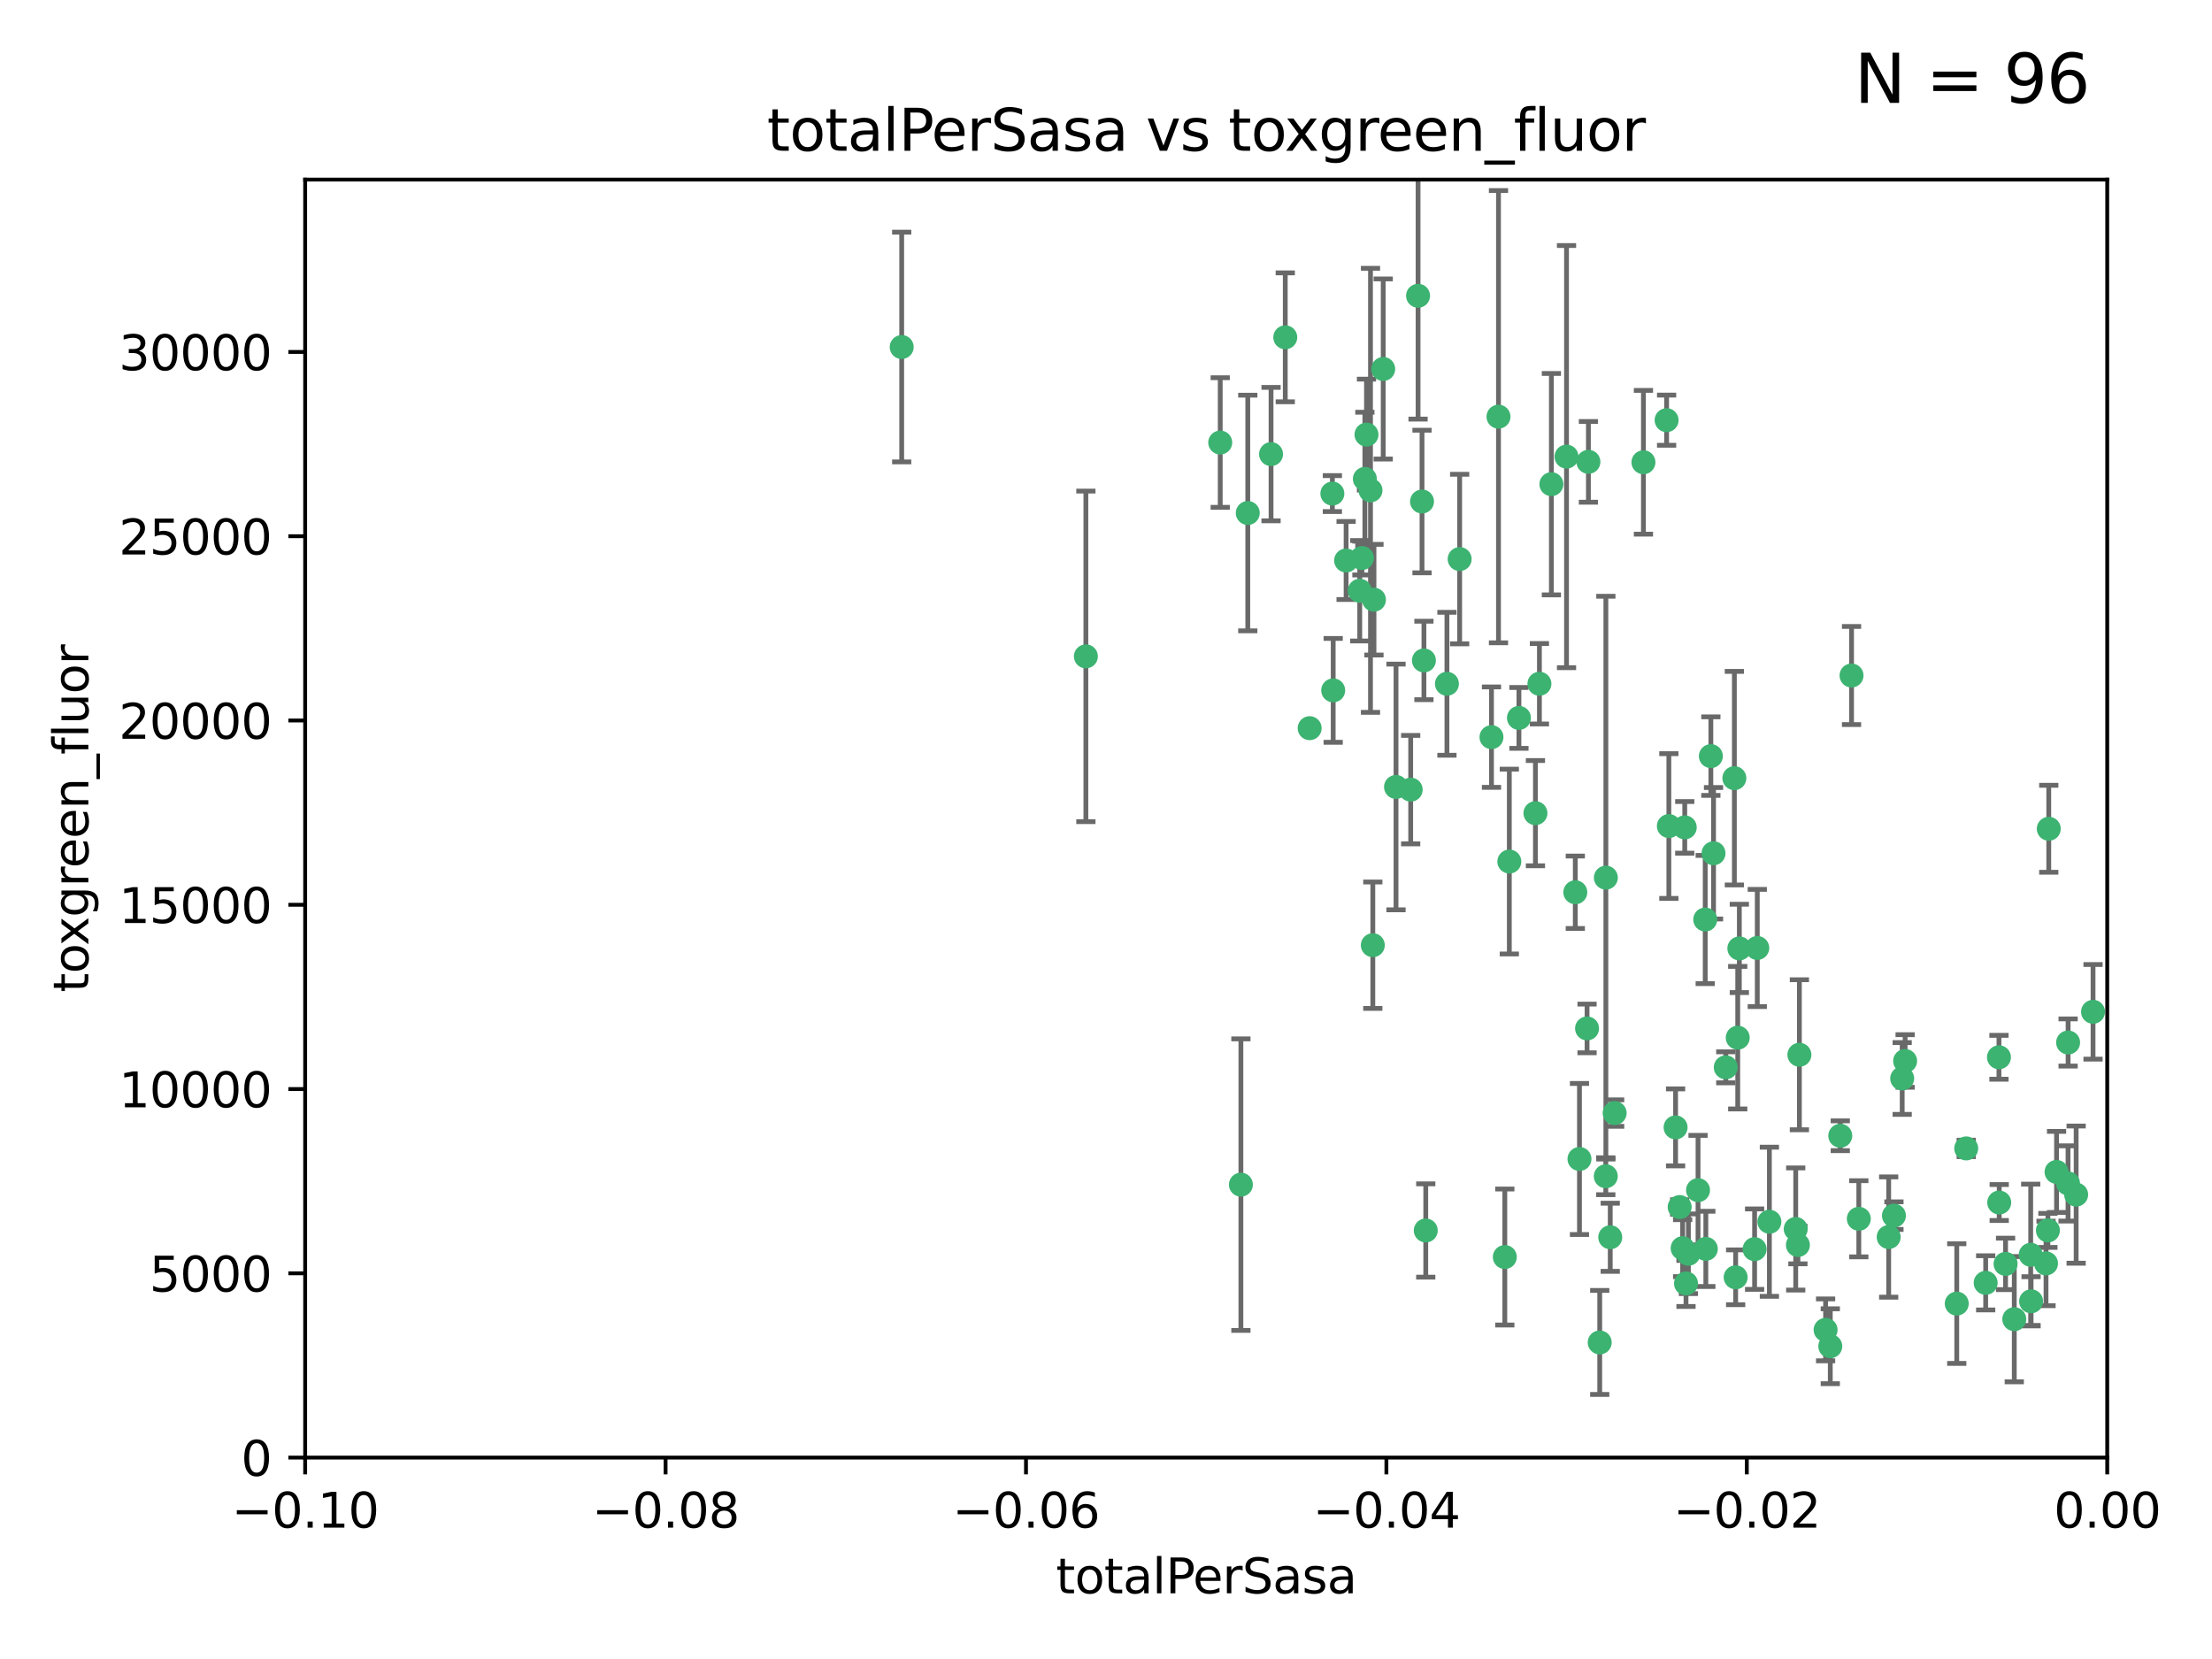 <?xml version="1.0" encoding="utf-8" standalone="no"?>
<!DOCTYPE svg PUBLIC "-//W3C//DTD SVG 1.1//EN"
  "http://www.w3.org/Graphics/SVG/1.1/DTD/svg11.dtd">
<svg xmlns:xlink="http://www.w3.org/1999/xlink" width="460.8pt" height="345.6pt" viewBox="0 0 460.8 345.6" xmlns="http://www.w3.org/2000/svg" version="1.1">
 <defs>
  <style type="text/css">*{stroke-linejoin: round; stroke-linecap: butt}</style>
 </defs>
 <g id="figure_1">
  <g id="patch_1">
   <path d="M 0 345.6 
L 460.8 345.6 
L 460.8 0 
L 0 0 
z
" style="fill: #ffffff"/>
  </g>
  <g id="axes_1">
   <g id="patch_2">
    <path d="M 63.571 303.64 
L 438.975 303.64 
L 438.975 37.411 
L 63.571 37.411 
z
" style="fill: #ffffff"/>
   </g>
   <g id="PathCollection_1">
    <defs>
     <path id="mb5b8ba1031" d="M 0 1.118 
C 0.297 1.118 0.581 1 0.791 0.791 
C 1 0.581 1.118 0.297 1.118 0 
C 1.118 -0.297 1 -0.581 0.791 -0.791 
C 0.581 -1 0.297 -1.118 0 -1.118 
C -0.297 -1.118 -0.581 -1 -0.791 -0.791 
C -1 -0.581 -1.118 -0.297 -1.118 0 
C -1.118 0.297 -1 0.581 -0.791 0.791 
C -0.581 1 -0.297 1.118 0 1.118 
z
" style="stroke: #3cb371"/>
    </defs>
    <g clip-path="url(#p8ebead1b18)">
     <use xlink:href="#mb5b8ba1031" x="187.841" y="72.294" style="fill: #3cb371; stroke: #3cb371"/>
     <use xlink:href="#mb5b8ba1031" x="226.209" y="136.733" style="fill: #3cb371; stroke: #3cb371"/>
     <use xlink:href="#mb5b8ba1031" x="254.195" y="92.187" style="fill: #3cb371; stroke: #3cb371"/>
     <use xlink:href="#mb5b8ba1031" x="285.499" y="102.144" style="fill: #3cb371; stroke: #3cb371"/>
     <use xlink:href="#mb5b8ba1031" x="284.327" y="99.763" style="fill: #3cb371; stroke: #3cb371"/>
     <use xlink:href="#mb5b8ba1031" x="267.746" y="70.271" style="fill: #3cb371; stroke: #3cb371"/>
     <use xlink:href="#mb5b8ba1031" x="283.714" y="116.252" style="fill: #3cb371; stroke: #3cb371"/>
     <use xlink:href="#mb5b8ba1031" x="283.258" y="123.063" style="fill: #3cb371; stroke: #3cb371"/>
     <use xlink:href="#mb5b8ba1031" x="272.826" y="151.693" style="fill: #3cb371; stroke: #3cb371"/>
     <use xlink:href="#mb5b8ba1031" x="290.815" y="163.936" style="fill: #3cb371; stroke: #3cb371"/>
     <use xlink:href="#mb5b8ba1031" x="296.232" y="104.476" style="fill: #3cb371; stroke: #3cb371"/>
     <use xlink:href="#mb5b8ba1031" x="277.728" y="143.815" style="fill: #3cb371; stroke: #3cb371"/>
     <use xlink:href="#mb5b8ba1031" x="280.418" y="116.762" style="fill: #3cb371; stroke: #3cb371"/>
     <use xlink:href="#mb5b8ba1031" x="288.148" y="76.865" style="fill: #3cb371; stroke: #3cb371"/>
     <use xlink:href="#mb5b8ba1031" x="295.409" y="61.614" style="fill: #3cb371; stroke: #3cb371"/>
     <use xlink:href="#mb5b8ba1031" x="310.702" y="153.559" style="fill: #3cb371; stroke: #3cb371"/>
     <use xlink:href="#mb5b8ba1031" x="277.556" y="102.821" style="fill: #3cb371; stroke: #3cb371"/>
     <use xlink:href="#mb5b8ba1031" x="264.783" y="94.6" style="fill: #3cb371; stroke: #3cb371"/>
     <use xlink:href="#mb5b8ba1031" x="285.983" y="196.901" style="fill: #3cb371; stroke: #3cb371"/>
     <use xlink:href="#mb5b8ba1031" x="296.63" y="137.58" style="fill: #3cb371; stroke: #3cb371"/>
     <use xlink:href="#mb5b8ba1031" x="293.872" y="164.499" style="fill: #3cb371; stroke: #3cb371"/>
     <use xlink:href="#mb5b8ba1031" x="301.422" y="142.442" style="fill: #3cb371; stroke: #3cb371"/>
     <use xlink:href="#mb5b8ba1031" x="258.502" y="246.782" style="fill: #3cb371; stroke: #3cb371"/>
     <use xlink:href="#mb5b8ba1031" x="284.666" y="90.534" style="fill: #3cb371; stroke: #3cb371"/>
     <use xlink:href="#mb5b8ba1031" x="316.423" y="149.553" style="fill: #3cb371; stroke: #3cb371"/>
     <use xlink:href="#mb5b8ba1031" x="286.223" y="124.926" style="fill: #3cb371; stroke: #3cb371"/>
     <use xlink:href="#mb5b8ba1031" x="323.182" y="100.862" style="fill: #3cb371; stroke: #3cb371"/>
     <use xlink:href="#mb5b8ba1031" x="259.935" y="106.867" style="fill: #3cb371; stroke: #3cb371"/>
     <use xlink:href="#mb5b8ba1031" x="320.689" y="142.44" style="fill: #3cb371; stroke: #3cb371"/>
     <use xlink:href="#mb5b8ba1031" x="312.163" y="86.8" style="fill: #3cb371; stroke: #3cb371"/>
     <use xlink:href="#mb5b8ba1031" x="329.033" y="241.437" style="fill: #3cb371; stroke: #3cb371"/>
     <use xlink:href="#mb5b8ba1031" x="342.358" y="96.298" style="fill: #3cb371; stroke: #3cb371"/>
     <use xlink:href="#mb5b8ba1031" x="328.166" y="185.876" style="fill: #3cb371; stroke: #3cb371"/>
     <use xlink:href="#mb5b8ba1031" x="330.613" y="214.241" style="fill: #3cb371; stroke: #3cb371"/>
     <use xlink:href="#mb5b8ba1031" x="326.335" y="95.121" style="fill: #3cb371; stroke: #3cb371"/>
     <use xlink:href="#mb5b8ba1031" x="349.906" y="251.452" style="fill: #3cb371; stroke: #3cb371"/>
     <use xlink:href="#mb5b8ba1031" x="334.515" y="245.034" style="fill: #3cb371; stroke: #3cb371"/>
     <use xlink:href="#mb5b8ba1031" x="330.894" y="96.211" style="fill: #3cb371; stroke: #3cb371"/>
     <use xlink:href="#mb5b8ba1031" x="314.42" y="179.478" style="fill: #3cb371; stroke: #3cb371"/>
     <use xlink:href="#mb5b8ba1031" x="353.733" y="247.93" style="fill: #3cb371; stroke: #3cb371"/>
     <use xlink:href="#mb5b8ba1031" x="319.86" y="169.397" style="fill: #3cb371; stroke: #3cb371"/>
     <use xlink:href="#mb5b8ba1031" x="336.361" y="231.871" style="fill: #3cb371; stroke: #3cb371"/>
     <use xlink:href="#mb5b8ba1031" x="366.073" y="197.478" style="fill: #3cb371; stroke: #3cb371"/>
     <use xlink:href="#mb5b8ba1031" x="347.183" y="87.531" style="fill: #3cb371; stroke: #3cb371"/>
     <use xlink:href="#mb5b8ba1031" x="333.252" y="279.655" style="fill: #3cb371; stroke: #3cb371"/>
     <use xlink:href="#mb5b8ba1031" x="351.721" y="261.183" style="fill: #3cb371; stroke: #3cb371"/>
     <use xlink:href="#mb5b8ba1031" x="356.402" y="157.513" style="fill: #3cb371; stroke: #3cb371"/>
     <use xlink:href="#mb5b8ba1031" x="334.53" y="182.831" style="fill: #3cb371; stroke: #3cb371"/>
     <use xlink:href="#mb5b8ba1031" x="356.959" y="177.75" style="fill: #3cb371; stroke: #3cb371"/>
     <use xlink:href="#mb5b8ba1031" x="304.073" y="116.464" style="fill: #3cb371; stroke: #3cb371"/>
     <use xlink:href="#mb5b8ba1031" x="347.654" y="172.082" style="fill: #3cb371; stroke: #3cb371"/>
     <use xlink:href="#mb5b8ba1031" x="349.055" y="234.855" style="fill: #3cb371; stroke: #3cb371"/>
     <use xlink:href="#mb5b8ba1031" x="313.481" y="261.86" style="fill: #3cb371; stroke: #3cb371"/>
     <use xlink:href="#mb5b8ba1031" x="350.965" y="172.356" style="fill: #3cb371; stroke: #3cb371"/>
     <use xlink:href="#mb5b8ba1031" x="351.226" y="267.365" style="fill: #3cb371; stroke: #3cb371"/>
     <use xlink:href="#mb5b8ba1031" x="374.847" y="219.725" style="fill: #3cb371; stroke: #3cb371"/>
     <use xlink:href="#mb5b8ba1031" x="355.23" y="191.554" style="fill: #3cb371; stroke: #3cb371"/>
     <use xlink:href="#mb5b8ba1031" x="359.51" y="222.343" style="fill: #3cb371; stroke: #3cb371"/>
     <use xlink:href="#mb5b8ba1031" x="368.596" y="254.514" style="fill: #3cb371; stroke: #3cb371"/>
     <use xlink:href="#mb5b8ba1031" x="362.001" y="216.17" style="fill: #3cb371; stroke: #3cb371"/>
     <use xlink:href="#mb5b8ba1031" x="387.225" y="253.898" style="fill: #3cb371; stroke: #3cb371"/>
     <use xlink:href="#mb5b8ba1031" x="335.443" y="257.745" style="fill: #3cb371; stroke: #3cb371"/>
     <use xlink:href="#mb5b8ba1031" x="361.301" y="162.105" style="fill: #3cb371; stroke: #3cb371"/>
     <use xlink:href="#mb5b8ba1031" x="374.538" y="259.36" style="fill: #3cb371; stroke: #3cb371"/>
     <use xlink:href="#mb5b8ba1031" x="365.516" y="260.221" style="fill: #3cb371; stroke: #3cb371"/>
     <use xlink:href="#mb5b8ba1031" x="355.356" y="260.163" style="fill: #3cb371; stroke: #3cb371"/>
     <use xlink:href="#mb5b8ba1031" x="350.525" y="260.019" style="fill: #3cb371; stroke: #3cb371"/>
     <use xlink:href="#mb5b8ba1031" x="385.708" y="140.722" style="fill: #3cb371; stroke: #3cb371"/>
     <use xlink:href="#mb5b8ba1031" x="374.081" y="256.018" style="fill: #3cb371; stroke: #3cb371"/>
     <use xlink:href="#mb5b8ba1031" x="362.337" y="197.571" style="fill: #3cb371; stroke: #3cb371"/>
     <use xlink:href="#mb5b8ba1031" x="361.568" y="266.086" style="fill: #3cb371; stroke: #3cb371"/>
     <use xlink:href="#mb5b8ba1031" x="297.012" y="256.331" style="fill: #3cb371; stroke: #3cb371"/>
     <use xlink:href="#mb5b8ba1031" x="380.305" y="277.035" style="fill: #3cb371; stroke: #3cb371"/>
     <use xlink:href="#mb5b8ba1031" x="396.872" y="221.023" style="fill: #3cb371; stroke: #3cb371"/>
     <use xlink:href="#mb5b8ba1031" x="381.282" y="280.448" style="fill: #3cb371; stroke: #3cb371"/>
     <use xlink:href="#mb5b8ba1031" x="383.363" y="236.599" style="fill: #3cb371; stroke: #3cb371"/>
     <use xlink:href="#mb5b8ba1031" x="396.26" y="224.667" style="fill: #3cb371; stroke: #3cb371"/>
     <use xlink:href="#mb5b8ba1031" x="393.447" y="257.698" style="fill: #3cb371; stroke: #3cb371"/>
     <use xlink:href="#mb5b8ba1031" x="407.628" y="271.563" style="fill: #3cb371; stroke: #3cb371"/>
     <use xlink:href="#mb5b8ba1031" x="394.542" y="253.241" style="fill: #3cb371; stroke: #3cb371"/>
     <use xlink:href="#mb5b8ba1031" x="409.599" y="239.234" style="fill: #3cb371; stroke: #3cb371"/>
     <use xlink:href="#mb5b8ba1031" x="416.474" y="250.509" style="fill: #3cb371; stroke: #3cb371"/>
     <use xlink:href="#mb5b8ba1031" x="413.653" y="267.238" style="fill: #3cb371; stroke: #3cb371"/>
     <use xlink:href="#mb5b8ba1031" x="416.421" y="220.252" style="fill: #3cb371; stroke: #3cb371"/>
     <use xlink:href="#mb5b8ba1031" x="417.796" y="263.294" style="fill: #3cb371; stroke: #3cb371"/>
     <use xlink:href="#mb5b8ba1031" x="423.113" y="271.085" style="fill: #3cb371; stroke: #3cb371"/>
     <use xlink:href="#mb5b8ba1031" x="419.611" y="274.808" style="fill: #3cb371; stroke: #3cb371"/>
     <use xlink:href="#mb5b8ba1031" x="423.033" y="261.393" style="fill: #3cb371; stroke: #3cb371"/>
     <use xlink:href="#mb5b8ba1031" x="426.795" y="172.649" style="fill: #3cb371; stroke: #3cb371"/>
     <use xlink:href="#mb5b8ba1031" x="426.618" y="256.316" style="fill: #3cb371; stroke: #3cb371"/>
     <use xlink:href="#mb5b8ba1031" x="426.224" y="263.195" style="fill: #3cb371; stroke: #3cb371"/>
     <use xlink:href="#mb5b8ba1031" x="430.81" y="246.532" style="fill: #3cb371; stroke: #3cb371"/>
     <use xlink:href="#mb5b8ba1031" x="430.825" y="217.17" style="fill: #3cb371; stroke: #3cb371"/>
     <use xlink:href="#mb5b8ba1031" x="428.419" y="244.135" style="fill: #3cb371; stroke: #3cb371"/>
     <use xlink:href="#mb5b8ba1031" x="432.499" y="248.861" style="fill: #3cb371; stroke: #3cb371"/>
     <use xlink:href="#mb5b8ba1031" x="436.019" y="210.779" style="fill: #3cb371; stroke: #3cb371"/>
    </g>
   </g>
   <g id="matplotlib.axis_1">
    <g id="xtick_1">
     <g id="line2d_1">
      <defs>
       <path id="m237bc63517" d="M 0 0 
L 0 3.5 
" style="stroke: #000000; stroke-width: 0.8"/>
      </defs>
      <g>
       <use xlink:href="#m237bc63517" x="63.571" y="303.64" style="stroke: #000000; stroke-width: 0.8"/>
      </g>
     </g>
     <g id="text_1">
      <!-- −0.10 -->
      <g transform="translate(48.249 318.238)scale(0.1 -0.1)">
       <defs>
        <path id="DejaVuSans-2212" d="M 678 2272 
L 4684 2272 
L 4684 1741 
L 678 1741 
L 678 2272 
z
" transform="scale(0.016)"/>
        <path id="DejaVuSans-30" d="M 2034 4250 
Q 1547 4250 1301 3770 
Q 1056 3291 1056 2328 
Q 1056 1369 1301 889 
Q 1547 409 2034 409 
Q 2525 409 2770 889 
Q 3016 1369 3016 2328 
Q 3016 3291 2770 3770 
Q 2525 4250 2034 4250 
z
M 2034 4750 
Q 2819 4750 3233 4129 
Q 3647 3509 3647 2328 
Q 3647 1150 3233 529 
Q 2819 -91 2034 -91 
Q 1250 -91 836 529 
Q 422 1150 422 2328 
Q 422 3509 836 4129 
Q 1250 4750 2034 4750 
z
" transform="scale(0.016)"/>
        <path id="DejaVuSans-2e" d="M 684 794 
L 1344 794 
L 1344 0 
L 684 0 
L 684 794 
z
" transform="scale(0.016)"/>
        <path id="DejaVuSans-31" d="M 794 531 
L 1825 531 
L 1825 4091 
L 703 3866 
L 703 4441 
L 1819 4666 
L 2450 4666 
L 2450 531 
L 3481 531 
L 3481 0 
L 794 0 
L 794 531 
z
" transform="scale(0.016)"/>
       </defs>
       <use xlink:href="#DejaVuSans-2212"/>
       <use xlink:href="#DejaVuSans-30" x="83.789"/>
       <use xlink:href="#DejaVuSans-2e" x="147.412"/>
       <use xlink:href="#DejaVuSans-31" x="179.199"/>
       <use xlink:href="#DejaVuSans-30" x="242.822"/>
      </g>
     </g>
    </g>
    <g id="xtick_2">
     <g id="line2d_2">
      <g>
       <use xlink:href="#m237bc63517" x="138.652" y="303.64" style="stroke: #000000; stroke-width: 0.8"/>
      </g>
     </g>
     <g id="text_2">
      <!-- −0.08 -->
      <g transform="translate(123.329 318.238)scale(0.1 -0.1)">
       <defs>
        <path id="DejaVuSans-38" d="M 2034 2216 
Q 1584 2216 1326 1975 
Q 1069 1734 1069 1313 
Q 1069 891 1326 650 
Q 1584 409 2034 409 
Q 2484 409 2743 651 
Q 3003 894 3003 1313 
Q 3003 1734 2745 1975 
Q 2488 2216 2034 2216 
z
M 1403 2484 
Q 997 2584 770 2862 
Q 544 3141 544 3541 
Q 544 4100 942 4425 
Q 1341 4750 2034 4750 
Q 2731 4750 3128 4425 
Q 3525 4100 3525 3541 
Q 3525 3141 3298 2862 
Q 3072 2584 2669 2484 
Q 3125 2378 3379 2068 
Q 3634 1759 3634 1313 
Q 3634 634 3220 271 
Q 2806 -91 2034 -91 
Q 1263 -91 848 271 
Q 434 634 434 1313 
Q 434 1759 690 2068 
Q 947 2378 1403 2484 
z
M 1172 3481 
Q 1172 3119 1398 2916 
Q 1625 2713 2034 2713 
Q 2441 2713 2670 2916 
Q 2900 3119 2900 3481 
Q 2900 3844 2670 4047 
Q 2441 4250 2034 4250 
Q 1625 4250 1398 4047 
Q 1172 3844 1172 3481 
z
" transform="scale(0.016)"/>
       </defs>
       <use xlink:href="#DejaVuSans-2212"/>
       <use xlink:href="#DejaVuSans-30" x="83.789"/>
       <use xlink:href="#DejaVuSans-2e" x="147.412"/>
       <use xlink:href="#DejaVuSans-30" x="179.199"/>
       <use xlink:href="#DejaVuSans-38" x="242.822"/>
      </g>
     </g>
    </g>
    <g id="xtick_3">
     <g id="line2d_3">
      <g>
       <use xlink:href="#m237bc63517" x="213.733" y="303.64" style="stroke: #000000; stroke-width: 0.8"/>
      </g>
     </g>
     <g id="text_3">
      <!-- −0.06 -->
      <g transform="translate(198.41 318.238)scale(0.1 -0.1)">
       <defs>
        <path id="DejaVuSans-36" d="M 2113 2584 
Q 1688 2584 1439 2293 
Q 1191 2003 1191 1497 
Q 1191 994 1439 701 
Q 1688 409 2113 409 
Q 2538 409 2786 701 
Q 3034 994 3034 1497 
Q 3034 2003 2786 2293 
Q 2538 2584 2113 2584 
z
M 3366 4563 
L 3366 3988 
Q 3128 4100 2886 4159 
Q 2644 4219 2406 4219 
Q 1781 4219 1451 3797 
Q 1122 3375 1075 2522 
Q 1259 2794 1537 2939 
Q 1816 3084 2150 3084 
Q 2853 3084 3261 2657 
Q 3669 2231 3669 1497 
Q 3669 778 3244 343 
Q 2819 -91 2113 -91 
Q 1303 -91 875 529 
Q 447 1150 447 2328 
Q 447 3434 972 4092 
Q 1497 4750 2381 4750 
Q 2619 4750 2861 4703 
Q 3103 4656 3366 4563 
z
" transform="scale(0.016)"/>
       </defs>
       <use xlink:href="#DejaVuSans-2212"/>
       <use xlink:href="#DejaVuSans-30" x="83.789"/>
       <use xlink:href="#DejaVuSans-2e" x="147.412"/>
       <use xlink:href="#DejaVuSans-30" x="179.199"/>
       <use xlink:href="#DejaVuSans-36" x="242.822"/>
      </g>
     </g>
    </g>
    <g id="xtick_4">
     <g id="line2d_4">
      <g>
       <use xlink:href="#m237bc63517" x="288.813" y="303.64" style="stroke: #000000; stroke-width: 0.8"/>
      </g>
     </g>
     <g id="text_4">
      <!-- −0.04 -->
      <g transform="translate(273.491 318.238)scale(0.1 -0.1)">
       <defs>
        <path id="DejaVuSans-34" d="M 2419 4116 
L 825 1625 
L 2419 1625 
L 2419 4116 
z
M 2253 4666 
L 3047 4666 
L 3047 1625 
L 3713 1625 
L 3713 1100 
L 3047 1100 
L 3047 0 
L 2419 0 
L 2419 1100 
L 313 1100 
L 313 1709 
L 2253 4666 
z
" transform="scale(0.016)"/>
       </defs>
       <use xlink:href="#DejaVuSans-2212"/>
       <use xlink:href="#DejaVuSans-30" x="83.789"/>
       <use xlink:href="#DejaVuSans-2e" x="147.412"/>
       <use xlink:href="#DejaVuSans-30" x="179.199"/>
       <use xlink:href="#DejaVuSans-34" x="242.822"/>
      </g>
     </g>
    </g>
    <g id="xtick_5">
     <g id="line2d_5">
      <g>
       <use xlink:href="#m237bc63517" x="363.894" y="303.64" style="stroke: #000000; stroke-width: 0.8"/>
      </g>
     </g>
     <g id="text_5">
      <!-- −0.02 -->
      <g transform="translate(348.572 318.238)scale(0.1 -0.1)">
       <defs>
        <path id="DejaVuSans-32" d="M 1228 531 
L 3431 531 
L 3431 0 
L 469 0 
L 469 531 
Q 828 903 1448 1529 
Q 2069 2156 2228 2338 
Q 2531 2678 2651 2914 
Q 2772 3150 2772 3378 
Q 2772 3750 2511 3984 
Q 2250 4219 1831 4219 
Q 1534 4219 1204 4116 
Q 875 4013 500 3803 
L 500 4441 
Q 881 4594 1212 4672 
Q 1544 4750 1819 4750 
Q 2544 4750 2975 4387 
Q 3406 4025 3406 3419 
Q 3406 3131 3298 2873 
Q 3191 2616 2906 2266 
Q 2828 2175 2409 1742 
Q 1991 1309 1228 531 
z
" transform="scale(0.016)"/>
       </defs>
       <use xlink:href="#DejaVuSans-2212"/>
       <use xlink:href="#DejaVuSans-30" x="83.789"/>
       <use xlink:href="#DejaVuSans-2e" x="147.412"/>
       <use xlink:href="#DejaVuSans-30" x="179.199"/>
       <use xlink:href="#DejaVuSans-32" x="242.822"/>
      </g>
     </g>
    </g>
    <g id="xtick_6">
     <g id="line2d_6">
      <g>
       <use xlink:href="#m237bc63517" x="438.975" y="303.64" style="stroke: #000000; stroke-width: 0.8"/>
      </g>
     </g>
     <g id="text_6">
      <!-- 0.00 -->
      <g transform="translate(427.842 318.238)scale(0.1 -0.1)">
       <use xlink:href="#DejaVuSans-30"/>
       <use xlink:href="#DejaVuSans-2e" x="63.623"/>
       <use xlink:href="#DejaVuSans-30" x="95.41"/>
       <use xlink:href="#DejaVuSans-30" x="159.033"/>
      </g>
     </g>
    </g>
    <g id="text_7">
     <!-- totalPerSasa -->
     <g transform="translate(219.968 331.917)scale(0.1 -0.1)">
      <defs>
       <path id="DejaVuSans-74" d="M 1172 4494 
L 1172 3500 
L 2356 3500 
L 2356 3053 
L 1172 3053 
L 1172 1153 
Q 1172 725 1289 603 
Q 1406 481 1766 481 
L 2356 481 
L 2356 0 
L 1766 0 
Q 1100 0 847 248 
Q 594 497 594 1153 
L 594 3053 
L 172 3053 
L 172 3500 
L 594 3500 
L 594 4494 
L 1172 4494 
z
" transform="scale(0.016)"/>
       <path id="DejaVuSans-6f" d="M 1959 3097 
Q 1497 3097 1228 2736 
Q 959 2375 959 1747 
Q 959 1119 1226 758 
Q 1494 397 1959 397 
Q 2419 397 2687 759 
Q 2956 1122 2956 1747 
Q 2956 2369 2687 2733 
Q 2419 3097 1959 3097 
z
M 1959 3584 
Q 2709 3584 3137 3096 
Q 3566 2609 3566 1747 
Q 3566 888 3137 398 
Q 2709 -91 1959 -91 
Q 1206 -91 779 398 
Q 353 888 353 1747 
Q 353 2609 779 3096 
Q 1206 3584 1959 3584 
z
" transform="scale(0.016)"/>
       <path id="DejaVuSans-61" d="M 2194 1759 
Q 1497 1759 1228 1600 
Q 959 1441 959 1056 
Q 959 750 1161 570 
Q 1363 391 1709 391 
Q 2188 391 2477 730 
Q 2766 1069 2766 1631 
L 2766 1759 
L 2194 1759 
z
M 3341 1997 
L 3341 0 
L 2766 0 
L 2766 531 
Q 2569 213 2275 61 
Q 1981 -91 1556 -91 
Q 1019 -91 701 211 
Q 384 513 384 1019 
Q 384 1609 779 1909 
Q 1175 2209 1959 2209 
L 2766 2209 
L 2766 2266 
Q 2766 2663 2505 2880 
Q 2244 3097 1772 3097 
Q 1472 3097 1187 3025 
Q 903 2953 641 2809 
L 641 3341 
Q 956 3463 1253 3523 
Q 1550 3584 1831 3584 
Q 2591 3584 2966 3190 
Q 3341 2797 3341 1997 
z
" transform="scale(0.016)"/>
       <path id="DejaVuSans-6c" d="M 603 4863 
L 1178 4863 
L 1178 0 
L 603 0 
L 603 4863 
z
" transform="scale(0.016)"/>
       <path id="DejaVuSans-50" d="M 1259 4147 
L 1259 2394 
L 2053 2394 
Q 2494 2394 2734 2622 
Q 2975 2850 2975 3272 
Q 2975 3691 2734 3919 
Q 2494 4147 2053 4147 
L 1259 4147 
z
M 628 4666 
L 2053 4666 
Q 2838 4666 3239 4311 
Q 3641 3956 3641 3272 
Q 3641 2581 3239 2228 
Q 2838 1875 2053 1875 
L 1259 1875 
L 1259 0 
L 628 0 
L 628 4666 
z
" transform="scale(0.016)"/>
       <path id="DejaVuSans-65" d="M 3597 1894 
L 3597 1613 
L 953 1613 
Q 991 1019 1311 708 
Q 1631 397 2203 397 
Q 2534 397 2845 478 
Q 3156 559 3463 722 
L 3463 178 
Q 3153 47 2828 -22 
Q 2503 -91 2169 -91 
Q 1331 -91 842 396 
Q 353 884 353 1716 
Q 353 2575 817 3079 
Q 1281 3584 2069 3584 
Q 2775 3584 3186 3129 
Q 3597 2675 3597 1894 
z
M 3022 2063 
Q 3016 2534 2758 2815 
Q 2500 3097 2075 3097 
Q 1594 3097 1305 2825 
Q 1016 2553 972 2059 
L 3022 2063 
z
" transform="scale(0.016)"/>
       <path id="DejaVuSans-72" d="M 2631 2963 
Q 2534 3019 2420 3045 
Q 2306 3072 2169 3072 
Q 1681 3072 1420 2755 
Q 1159 2438 1159 1844 
L 1159 0 
L 581 0 
L 581 3500 
L 1159 3500 
L 1159 2956 
Q 1341 3275 1631 3429 
Q 1922 3584 2338 3584 
Q 2397 3584 2469 3576 
Q 2541 3569 2628 3553 
L 2631 2963 
z
" transform="scale(0.016)"/>
       <path id="DejaVuSans-53" d="M 3425 4513 
L 3425 3897 
Q 3066 4069 2747 4153 
Q 2428 4238 2131 4238 
Q 1616 4238 1336 4038 
Q 1056 3838 1056 3469 
Q 1056 3159 1242 3001 
Q 1428 2844 1947 2747 
L 2328 2669 
Q 3034 2534 3370 2195 
Q 3706 1856 3706 1288 
Q 3706 609 3251 259 
Q 2797 -91 1919 -91 
Q 1588 -91 1214 -16 
Q 841 59 441 206 
L 441 856 
Q 825 641 1194 531 
Q 1563 422 1919 422 
Q 2459 422 2753 634 
Q 3047 847 3047 1241 
Q 3047 1584 2836 1778 
Q 2625 1972 2144 2069 
L 1759 2144 
Q 1053 2284 737 2584 
Q 422 2884 422 3419 
Q 422 4038 858 4394 
Q 1294 4750 2059 4750 
Q 2388 4750 2728 4690 
Q 3069 4631 3425 4513 
z
" transform="scale(0.016)"/>
       <path id="DejaVuSans-73" d="M 2834 3397 
L 2834 2853 
Q 2591 2978 2328 3040 
Q 2066 3103 1784 3103 
Q 1356 3103 1142 2972 
Q 928 2841 928 2578 
Q 928 2378 1081 2264 
Q 1234 2150 1697 2047 
L 1894 2003 
Q 2506 1872 2764 1633 
Q 3022 1394 3022 966 
Q 3022 478 2636 193 
Q 2250 -91 1575 -91 
Q 1294 -91 989 -36 
Q 684 19 347 128 
L 347 722 
Q 666 556 975 473 
Q 1284 391 1588 391 
Q 1994 391 2212 530 
Q 2431 669 2431 922 
Q 2431 1156 2273 1281 
Q 2116 1406 1581 1522 
L 1381 1569 
Q 847 1681 609 1914 
Q 372 2147 372 2553 
Q 372 3047 722 3315 
Q 1072 3584 1716 3584 
Q 2034 3584 2315 3537 
Q 2597 3491 2834 3397 
z
" transform="scale(0.016)"/>
      </defs>
      <use xlink:href="#DejaVuSans-74"/>
      <use xlink:href="#DejaVuSans-6f" x="39.209"/>
      <use xlink:href="#DejaVuSans-74" x="100.391"/>
      <use xlink:href="#DejaVuSans-61" x="139.6"/>
      <use xlink:href="#DejaVuSans-6c" x="200.879"/>
      <use xlink:href="#DejaVuSans-50" x="228.662"/>
      <use xlink:href="#DejaVuSans-65" x="285.34"/>
      <use xlink:href="#DejaVuSans-72" x="346.863"/>
      <use xlink:href="#DejaVuSans-53" x="387.977"/>
      <use xlink:href="#DejaVuSans-61" x="451.453"/>
      <use xlink:href="#DejaVuSans-73" x="512.732"/>
      <use xlink:href="#DejaVuSans-61" x="564.832"/>
     </g>
    </g>
   </g>
   <g id="matplotlib.axis_2">
    <g id="ytick_1">
     <g id="line2d_7">
      <defs>
       <path id="mf72c4e90a7" d="M 0 0 
L -3.5 0 
" style="stroke: #000000; stroke-width: 0.8"/>
      </defs>
      <g>
       <use xlink:href="#mf72c4e90a7" x="63.571" y="303.64" style="stroke: #000000; stroke-width: 0.8"/>
      </g>
     </g>
     <g id="text_8">
      <!-- 0 -->
      <g transform="translate(50.209 307.439)scale(0.1 -0.1)">
       <use xlink:href="#DejaVuSans-30"/>
      </g>
     </g>
    </g>
    <g id="ytick_2">
     <g id="line2d_8">
      <g>
       <use xlink:href="#mf72c4e90a7" x="63.571" y="265.253" style="stroke: #000000; stroke-width: 0.8"/>
      </g>
     </g>
     <g id="text_9">
      <!-- 5000 -->
      <g transform="translate(31.121 269.052)scale(0.1 -0.1)">
       <defs>
        <path id="DejaVuSans-35" d="M 691 4666 
L 3169 4666 
L 3169 4134 
L 1269 4134 
L 1269 2991 
Q 1406 3038 1543 3061 
Q 1681 3084 1819 3084 
Q 2600 3084 3056 2656 
Q 3513 2228 3513 1497 
Q 3513 744 3044 326 
Q 2575 -91 1722 -91 
Q 1428 -91 1123 -41 
Q 819 9 494 109 
L 494 744 
Q 775 591 1075 516 
Q 1375 441 1709 441 
Q 2250 441 2565 725 
Q 2881 1009 2881 1497 
Q 2881 1984 2565 2268 
Q 2250 2553 1709 2553 
Q 1456 2553 1204 2497 
Q 953 2441 691 2322 
L 691 4666 
z
" transform="scale(0.016)"/>
       </defs>
       <use xlink:href="#DejaVuSans-35"/>
       <use xlink:href="#DejaVuSans-30" x="63.623"/>
       <use xlink:href="#DejaVuSans-30" x="127.246"/>
       <use xlink:href="#DejaVuSans-30" x="190.869"/>
      </g>
     </g>
    </g>
    <g id="ytick_3">
     <g id="line2d_9">
      <g>
       <use xlink:href="#mf72c4e90a7" x="63.571" y="226.866" style="stroke: #000000; stroke-width: 0.8"/>
      </g>
     </g>
     <g id="text_10">
      <!-- 10000 -->
      <g transform="translate(24.759 230.665)scale(0.1 -0.1)">
       <use xlink:href="#DejaVuSans-31"/>
       <use xlink:href="#DejaVuSans-30" x="63.623"/>
       <use xlink:href="#DejaVuSans-30" x="127.246"/>
       <use xlink:href="#DejaVuSans-30" x="190.869"/>
       <use xlink:href="#DejaVuSans-30" x="254.492"/>
      </g>
     </g>
    </g>
    <g id="ytick_4">
     <g id="line2d_10">
      <g>
       <use xlink:href="#mf72c4e90a7" x="63.571" y="188.479" style="stroke: #000000; stroke-width: 0.8"/>
      </g>
     </g>
     <g id="text_11">
      <!-- 15000 -->
      <g transform="translate(24.759 192.278)scale(0.1 -0.1)">
       <use xlink:href="#DejaVuSans-31"/>
       <use xlink:href="#DejaVuSans-35" x="63.623"/>
       <use xlink:href="#DejaVuSans-30" x="127.246"/>
       <use xlink:href="#DejaVuSans-30" x="190.869"/>
       <use xlink:href="#DejaVuSans-30" x="254.492"/>
      </g>
     </g>
    </g>
    <g id="ytick_5">
     <g id="line2d_11">
      <g>
       <use xlink:href="#mf72c4e90a7" x="63.571" y="150.092" style="stroke: #000000; stroke-width: 0.8"/>
      </g>
     </g>
     <g id="text_12">
      <!-- 20000 -->
      <g transform="translate(24.759 153.891)scale(0.1 -0.1)">
       <use xlink:href="#DejaVuSans-32"/>
       <use xlink:href="#DejaVuSans-30" x="63.623"/>
       <use xlink:href="#DejaVuSans-30" x="127.246"/>
       <use xlink:href="#DejaVuSans-30" x="190.869"/>
       <use xlink:href="#DejaVuSans-30" x="254.492"/>
      </g>
     </g>
    </g>
    <g id="ytick_6">
     <g id="line2d_12">
      <g>
       <use xlink:href="#mf72c4e90a7" x="63.571" y="111.705" style="stroke: #000000; stroke-width: 0.8"/>
      </g>
     </g>
     <g id="text_13">
      <!-- 25000 -->
      <g transform="translate(24.759 115.504)scale(0.1 -0.1)">
       <use xlink:href="#DejaVuSans-32"/>
       <use xlink:href="#DejaVuSans-35" x="63.623"/>
       <use xlink:href="#DejaVuSans-30" x="127.246"/>
       <use xlink:href="#DejaVuSans-30" x="190.869"/>
       <use xlink:href="#DejaVuSans-30" x="254.492"/>
      </g>
     </g>
    </g>
    <g id="ytick_7">
     <g id="line2d_13">
      <g>
       <use xlink:href="#mf72c4e90a7" x="63.571" y="73.317" style="stroke: #000000; stroke-width: 0.8"/>
      </g>
     </g>
     <g id="text_14">
      <!-- 30000 -->
      <g transform="translate(24.759 77.117)scale(0.1 -0.1)">
       <defs>
        <path id="DejaVuSans-33" d="M 2597 2516 
Q 3050 2419 3304 2112 
Q 3559 1806 3559 1356 
Q 3559 666 3084 287 
Q 2609 -91 1734 -91 
Q 1441 -91 1130 -33 
Q 819 25 488 141 
L 488 750 
Q 750 597 1062 519 
Q 1375 441 1716 441 
Q 2309 441 2620 675 
Q 2931 909 2931 1356 
Q 2931 1769 2642 2001 
Q 2353 2234 1838 2234 
L 1294 2234 
L 1294 2753 
L 1863 2753 
Q 2328 2753 2575 2939 
Q 2822 3125 2822 3475 
Q 2822 3834 2567 4026 
Q 2313 4219 1838 4219 
Q 1578 4219 1281 4162 
Q 984 4106 628 3988 
L 628 4550 
Q 988 4650 1302 4700 
Q 1616 4750 1894 4750 
Q 2613 4750 3031 4423 
Q 3450 4097 3450 3541 
Q 3450 3153 3228 2886 
Q 3006 2619 2597 2516 
z
" transform="scale(0.016)"/>
       </defs>
       <use xlink:href="#DejaVuSans-33"/>
       <use xlink:href="#DejaVuSans-30" x="63.623"/>
       <use xlink:href="#DejaVuSans-30" x="127.246"/>
       <use xlink:href="#DejaVuSans-30" x="190.869"/>
       <use xlink:href="#DejaVuSans-30" x="254.492"/>
      </g>
     </g>
    </g>
    <g id="text_15">
     <!-- toxgreen_fluor -->
     <g transform="translate(18.401 206.72)rotate(-90)scale(0.1 -0.1)">
      <defs>
       <path id="DejaVuSans-78" d="M 3513 3500 
L 2247 1797 
L 3578 0 
L 2900 0 
L 1881 1375 
L 863 0 
L 184 0 
L 1544 1831 
L 300 3500 
L 978 3500 
L 1906 2253 
L 2834 3500 
L 3513 3500 
z
" transform="scale(0.016)"/>
       <path id="DejaVuSans-67" d="M 2906 1791 
Q 2906 2416 2648 2759 
Q 2391 3103 1925 3103 
Q 1463 3103 1205 2759 
Q 947 2416 947 1791 
Q 947 1169 1205 825 
Q 1463 481 1925 481 
Q 2391 481 2648 825 
Q 2906 1169 2906 1791 
z
M 3481 434 
Q 3481 -459 3084 -895 
Q 2688 -1331 1869 -1331 
Q 1566 -1331 1297 -1286 
Q 1028 -1241 775 -1147 
L 775 -588 
Q 1028 -725 1275 -790 
Q 1522 -856 1778 -856 
Q 2344 -856 2625 -561 
Q 2906 -266 2906 331 
L 2906 616 
Q 2728 306 2450 153 
Q 2172 0 1784 0 
Q 1141 0 747 490 
Q 353 981 353 1791 
Q 353 2603 747 3093 
Q 1141 3584 1784 3584 
Q 2172 3584 2450 3431 
Q 2728 3278 2906 2969 
L 2906 3500 
L 3481 3500 
L 3481 434 
z
" transform="scale(0.016)"/>
       <path id="DejaVuSans-6e" d="M 3513 2113 
L 3513 0 
L 2938 0 
L 2938 2094 
Q 2938 2591 2744 2837 
Q 2550 3084 2163 3084 
Q 1697 3084 1428 2787 
Q 1159 2491 1159 1978 
L 1159 0 
L 581 0 
L 581 3500 
L 1159 3500 
L 1159 2956 
Q 1366 3272 1645 3428 
Q 1925 3584 2291 3584 
Q 2894 3584 3203 3211 
Q 3513 2838 3513 2113 
z
" transform="scale(0.016)"/>
       <path id="DejaVuSans-5f" d="M 3263 -1063 
L 3263 -1509 
L -63 -1509 
L -63 -1063 
L 3263 -1063 
z
" transform="scale(0.016)"/>
       <path id="DejaVuSans-66" d="M 2375 4863 
L 2375 4384 
L 1825 4384 
Q 1516 4384 1395 4259 
Q 1275 4134 1275 3809 
L 1275 3500 
L 2222 3500 
L 2222 3053 
L 1275 3053 
L 1275 0 
L 697 0 
L 697 3053 
L 147 3053 
L 147 3500 
L 697 3500 
L 697 3744 
Q 697 4328 969 4595 
Q 1241 4863 1831 4863 
L 2375 4863 
z
" transform="scale(0.016)"/>
       <path id="DejaVuSans-75" d="M 544 1381 
L 544 3500 
L 1119 3500 
L 1119 1403 
Q 1119 906 1312 657 
Q 1506 409 1894 409 
Q 2359 409 2629 706 
Q 2900 1003 2900 1516 
L 2900 3500 
L 3475 3500 
L 3475 0 
L 2900 0 
L 2900 538 
Q 2691 219 2414 64 
Q 2138 -91 1772 -91 
Q 1169 -91 856 284 
Q 544 659 544 1381 
z
M 1991 3584 
L 1991 3584 
z
" transform="scale(0.016)"/>
      </defs>
      <use xlink:href="#DejaVuSans-74"/>
      <use xlink:href="#DejaVuSans-6f" x="39.209"/>
      <use xlink:href="#DejaVuSans-78" x="97.266"/>
      <use xlink:href="#DejaVuSans-67" x="156.445"/>
      <use xlink:href="#DejaVuSans-72" x="219.922"/>
      <use xlink:href="#DejaVuSans-65" x="258.785"/>
      <use xlink:href="#DejaVuSans-65" x="320.309"/>
      <use xlink:href="#DejaVuSans-6e" x="381.832"/>
      <use xlink:href="#DejaVuSans-5f" x="445.211"/>
      <use xlink:href="#DejaVuSans-66" x="495.211"/>
      <use xlink:href="#DejaVuSans-6c" x="530.416"/>
      <use xlink:href="#DejaVuSans-75" x="558.199"/>
      <use xlink:href="#DejaVuSans-6f" x="621.578"/>
      <use xlink:href="#DejaVuSans-72" x="682.76"/>
     </g>
    </g>
   </g>
   <g id="LineCollection_1">
    <path d="M 187.841 96.224 
L 187.841 48.364 
" clip-path="url(#p8ebead1b18)" style="fill: none; stroke: #696969"/>
    <path d="M 226.209 171.165 
L 226.209 102.302 
" clip-path="url(#p8ebead1b18)" style="fill: none; stroke: #696969"/>
    <path d="M 254.195 105.69 
L 254.195 78.685 
" clip-path="url(#p8ebead1b18)" style="fill: none; stroke: #696969"/>
    <path d="M 285.499 148.395 
L 285.499 55.893 
" clip-path="url(#p8ebead1b18)" style="fill: none; stroke: #696969"/>
    <path d="M 284.327 113.651 
L 284.327 85.875 
" clip-path="url(#p8ebead1b18)" style="fill: none; stroke: #696969"/>
    <path d="M 267.746 83.696 
L 267.746 56.846 
" clip-path="url(#p8ebead1b18)" style="fill: none; stroke: #696969"/>
    <path d="M 283.714 119.772 
L 283.714 112.733 
" clip-path="url(#p8ebead1b18)" style="fill: none; stroke: #696969"/>
    <path d="M 283.258 133.529 
L 283.258 112.598 
" clip-path="url(#p8ebead1b18)" style="fill: none; stroke: #696969"/>
    <path d="M 272.826 152.217 
L 272.826 151.168 
" clip-path="url(#p8ebead1b18)" style="fill: none; stroke: #696969"/>
    <path d="M 290.815 189.529 
L 290.815 138.343 
" clip-path="url(#p8ebead1b18)" style="fill: none; stroke: #696969"/>
    <path d="M 296.232 119.328 
L 296.232 89.623 
" clip-path="url(#p8ebead1b18)" style="fill: none; stroke: #696969"/>
    <path d="M 277.728 154.632 
L 277.728 132.999 
" clip-path="url(#p8ebead1b18)" style="fill: none; stroke: #696969"/>
    <path d="M 280.418 124.89 
L 280.418 108.635 
" clip-path="url(#p8ebead1b18)" style="fill: none; stroke: #696969"/>
    <path d="M 288.148 95.625 
L 288.148 58.105 
" clip-path="url(#p8ebead1b18)" style="fill: none; stroke: #696969"/>
    <path d="M 295.409 87.306 
L 295.409 35.922 
" clip-path="url(#p8ebead1b18)" style="fill: none; stroke: #696969"/>
    <path d="M 310.702 164.019 
L 310.702 143.098 
" clip-path="url(#p8ebead1b18)" style="fill: none; stroke: #696969"/>
    <path d="M 277.556 106.565 
L 277.556 99.077 
" clip-path="url(#p8ebead1b18)" style="fill: none; stroke: #696969"/>
    <path d="M 264.783 108.495 
L 264.783 80.704 
" clip-path="url(#p8ebead1b18)" style="fill: none; stroke: #696969"/>
    <path d="M 285.983 210.068 
L 285.983 183.734 
" clip-path="url(#p8ebead1b18)" style="fill: none; stroke: #696969"/>
    <path d="M 296.63 145.75 
L 296.63 129.411 
" clip-path="url(#p8ebead1b18)" style="fill: none; stroke: #696969"/>
    <path d="M 293.872 175.794 
L 293.872 153.204 
" clip-path="url(#p8ebead1b18)" style="fill: none; stroke: #696969"/>
    <path d="M 301.422 157.326 
L 301.422 127.559 
" clip-path="url(#p8ebead1b18)" style="fill: none; stroke: #696969"/>
    <path d="M 258.502 277.15 
L 258.502 216.415 
" clip-path="url(#p8ebead1b18)" style="fill: none; stroke: #696969"/>
    <path d="M 284.666 102.091 
L 284.666 78.978 
" clip-path="url(#p8ebead1b18)" style="fill: none; stroke: #696969"/>
    <path d="M 316.423 155.89 
L 316.423 143.216 
" clip-path="url(#p8ebead1b18)" style="fill: none; stroke: #696969"/>
    <path d="M 286.223 136.454 
L 286.223 113.398 
" clip-path="url(#p8ebead1b18)" style="fill: none; stroke: #696969"/>
    <path d="M 323.182 123.923 
L 323.182 77.801 
" clip-path="url(#p8ebead1b18)" style="fill: none; stroke: #696969"/>
    <path d="M 259.935 131.412 
L 259.935 82.321 
" clip-path="url(#p8ebead1b18)" style="fill: none; stroke: #696969"/>
    <path d="M 320.689 150.817 
L 320.689 134.064 
" clip-path="url(#p8ebead1b18)" style="fill: none; stroke: #696969"/>
    <path d="M 312.163 133.906 
L 312.163 39.694 
" clip-path="url(#p8ebead1b18)" style="fill: none; stroke: #696969"/>
    <path d="M 329.033 257.169 
L 329.033 225.706 
" clip-path="url(#p8ebead1b18)" style="fill: none; stroke: #696969"/>
    <path d="M 342.358 111.272 
L 342.358 81.324 
" clip-path="url(#p8ebead1b18)" style="fill: none; stroke: #696969"/>
    <path d="M 328.166 193.423 
L 328.166 178.328 
" clip-path="url(#p8ebead1b18)" style="fill: none; stroke: #696969"/>
    <path d="M 330.613 219.31 
L 330.613 209.172 
" clip-path="url(#p8ebead1b18)" style="fill: none; stroke: #696969"/>
    <path d="M 326.335 139.091 
L 326.335 51.151 
" clip-path="url(#p8ebead1b18)" style="fill: none; stroke: #696969"/>
    <path d="M 349.906 252.966 
L 349.906 249.939 
" clip-path="url(#p8ebead1b18)" style="fill: none; stroke: #696969"/>
    <path d="M 334.515 248.879 
L 334.515 241.19 
" clip-path="url(#p8ebead1b18)" style="fill: none; stroke: #696969"/>
    <path d="M 330.894 104.619 
L 330.894 87.804 
" clip-path="url(#p8ebead1b18)" style="fill: none; stroke: #696969"/>
    <path d="M 314.42 198.728 
L 314.42 160.228 
" clip-path="url(#p8ebead1b18)" style="fill: none; stroke: #696969"/>
    <path d="M 353.733 259.34 
L 353.733 236.521 
" clip-path="url(#p8ebead1b18)" style="fill: none; stroke: #696969"/>
    <path d="M 319.86 180.358 
L 319.86 158.436 
" clip-path="url(#p8ebead1b18)" style="fill: none; stroke: #696969"/>
    <path d="M 336.361 234.629 
L 336.361 229.112 
" clip-path="url(#p8ebead1b18)" style="fill: none; stroke: #696969"/>
    <path d="M 366.073 209.686 
L 366.073 185.269 
" clip-path="url(#p8ebead1b18)" style="fill: none; stroke: #696969"/>
    <path d="M 347.183 92.76 
L 347.183 82.303 
" clip-path="url(#p8ebead1b18)" style="fill: none; stroke: #696969"/>
    <path d="M 333.252 290.49 
L 333.252 268.821 
" clip-path="url(#p8ebead1b18)" style="fill: none; stroke: #696969"/>
    <path d="M 351.721 269.484 
L 351.721 252.882 
" clip-path="url(#p8ebead1b18)" style="fill: none; stroke: #696969"/>
    <path d="M 356.402 165.694 
L 356.402 149.332 
" clip-path="url(#p8ebead1b18)" style="fill: none; stroke: #696969"/>
    <path d="M 334.53 241.451 
L 334.53 124.21 
" clip-path="url(#p8ebead1b18)" style="fill: none; stroke: #696969"/>
    <path d="M 356.959 191.442 
L 356.959 164.057 
" clip-path="url(#p8ebead1b18)" style="fill: none; stroke: #696969"/>
    <path d="M 304.073 134.122 
L 304.073 98.805 
" clip-path="url(#p8ebead1b18)" style="fill: none; stroke: #696969"/>
    <path d="M 347.654 187.16 
L 347.654 157.004 
" clip-path="url(#p8ebead1b18)" style="fill: none; stroke: #696969"/>
    <path d="M 349.055 242.872 
L 349.055 226.838 
" clip-path="url(#p8ebead1b18)" style="fill: none; stroke: #696969"/>
    <path d="M 313.481 276.024 
L 313.481 247.696 
" clip-path="url(#p8ebead1b18)" style="fill: none; stroke: #696969"/>
    <path d="M 350.965 177.734 
L 350.965 166.978 
" clip-path="url(#p8ebead1b18)" style="fill: none; stroke: #696969"/>
    <path d="M 351.226 272.161 
L 351.226 262.568 
" clip-path="url(#p8ebead1b18)" style="fill: none; stroke: #696969"/>
    <path d="M 374.847 235.353 
L 374.847 204.097 
" clip-path="url(#p8ebead1b18)" style="fill: none; stroke: #696969"/>
    <path d="M 355.23 204.905 
L 355.23 178.202 
" clip-path="url(#p8ebead1b18)" style="fill: none; stroke: #696969"/>
    <path d="M 359.51 225.57 
L 359.51 219.116 
" clip-path="url(#p8ebead1b18)" style="fill: none; stroke: #696969"/>
    <path d="M 368.596 270.051 
L 368.596 238.978 
" clip-path="url(#p8ebead1b18)" style="fill: none; stroke: #696969"/>
    <path d="M 362.001 231.016 
L 362.001 201.324 
" clip-path="url(#p8ebead1b18)" style="fill: none; stroke: #696969"/>
    <path d="M 387.225 261.829 
L 387.225 245.966 
" clip-path="url(#p8ebead1b18)" style="fill: none; stroke: #696969"/>
    <path d="M 335.443 264.842 
L 335.443 250.649 
" clip-path="url(#p8ebead1b18)" style="fill: none; stroke: #696969"/>
    <path d="M 361.301 184.351 
L 361.301 139.86 
" clip-path="url(#p8ebead1b18)" style="fill: none; stroke: #696969"/>
    <path d="M 374.538 263.278 
L 374.538 255.442 
" clip-path="url(#p8ebead1b18)" style="fill: none; stroke: #696969"/>
    <path d="M 365.516 268.597 
L 365.516 251.844 
" clip-path="url(#p8ebead1b18)" style="fill: none; stroke: #696969"/>
    <path d="M 355.356 268.001 
L 355.356 252.325 
" clip-path="url(#p8ebead1b18)" style="fill: none; stroke: #696969"/>
    <path d="M 350.525 265.948 
L 350.525 254.089 
" clip-path="url(#p8ebead1b18)" style="fill: none; stroke: #696969"/>
    <path d="M 385.708 150.938 
L 385.708 130.506 
" clip-path="url(#p8ebead1b18)" style="fill: none; stroke: #696969"/>
    <path d="M 374.081 268.741 
L 374.081 243.296 
" clip-path="url(#p8ebead1b18)" style="fill: none; stroke: #696969"/>
    <path d="M 362.337 206.772 
L 362.337 188.371 
" clip-path="url(#p8ebead1b18)" style="fill: none; stroke: #696969"/>
    <path d="M 361.568 271.795 
L 361.568 260.376 
" clip-path="url(#p8ebead1b18)" style="fill: none; stroke: #696969"/>
    <path d="M 297.012 266.051 
L 297.012 246.611 
" clip-path="url(#p8ebead1b18)" style="fill: none; stroke: #696969"/>
    <path d="M 380.305 283.483 
L 380.305 270.588 
" clip-path="url(#p8ebead1b18)" style="fill: none; stroke: #696969"/>
    <path d="M 396.872 226.502 
L 396.872 215.543 
" clip-path="url(#p8ebead1b18)" style="fill: none; stroke: #696969"/>
    <path d="M 381.282 288.249 
L 381.282 272.647 
" clip-path="url(#p8ebead1b18)" style="fill: none; stroke: #696969"/>
    <path d="M 383.363 239.704 
L 383.363 233.493 
" clip-path="url(#p8ebead1b18)" style="fill: none; stroke: #696969"/>
    <path d="M 396.26 232.145 
L 396.26 217.189 
" clip-path="url(#p8ebead1b18)" style="fill: none; stroke: #696969"/>
    <path d="M 393.447 270.226 
L 393.447 245.171 
" clip-path="url(#p8ebead1b18)" style="fill: none; stroke: #696969"/>
    <path d="M 407.628 284.025 
L 407.628 259.101 
" clip-path="url(#p8ebead1b18)" style="fill: none; stroke: #696969"/>
    <path d="M 394.542 256.118 
L 394.542 250.365 
" clip-path="url(#p8ebead1b18)" style="fill: none; stroke: #696969"/>
    <path d="M 409.599 240.949 
L 409.599 237.518 
" clip-path="url(#p8ebead1b18)" style="fill: none; stroke: #696969"/>
    <path d="M 416.474 254.253 
L 416.474 246.765 
" clip-path="url(#p8ebead1b18)" style="fill: none; stroke: #696969"/>
    <path d="M 413.653 272.884 
L 413.653 261.591 
" clip-path="url(#p8ebead1b18)" style="fill: none; stroke: #696969"/>
    <path d="M 416.421 224.823 
L 416.421 215.68 
" clip-path="url(#p8ebead1b18)" style="fill: none; stroke: #696969"/>
    <path d="M 417.796 268.654 
L 417.796 257.933 
" clip-path="url(#p8ebead1b18)" style="fill: none; stroke: #696969"/>
    <path d="M 423.113 276.209 
L 423.113 265.962 
" clip-path="url(#p8ebead1b18)" style="fill: none; stroke: #696969"/>
    <path d="M 419.611 287.858 
L 419.611 261.759 
" clip-path="url(#p8ebead1b18)" style="fill: none; stroke: #696969"/>
    <path d="M 423.033 276.115 
L 423.033 246.672 
" clip-path="url(#p8ebead1b18)" style="fill: none; stroke: #696969"/>
    <path d="M 426.795 181.707 
L 426.795 163.591 
" clip-path="url(#p8ebead1b18)" style="fill: none; stroke: #696969"/>
    <path d="M 426.618 259.862 
L 426.618 252.77 
" clip-path="url(#p8ebead1b18)" style="fill: none; stroke: #696969"/>
    <path d="M 426.224 272.001 
L 426.224 254.388 
" clip-path="url(#p8ebead1b18)" style="fill: none; stroke: #696969"/>
    <path d="M 430.81 254.369 
L 430.81 238.695 
" clip-path="url(#p8ebead1b18)" style="fill: none; stroke: #696969"/>
    <path d="M 430.825 222.082 
L 430.825 212.258 
" clip-path="url(#p8ebead1b18)" style="fill: none; stroke: #696969"/>
    <path d="M 428.419 252.577 
L 428.419 235.693 
" clip-path="url(#p8ebead1b18)" style="fill: none; stroke: #696969"/>
    <path d="M 432.499 263.148 
L 432.499 234.574 
" clip-path="url(#p8ebead1b18)" style="fill: none; stroke: #696969"/>
    <path d="M 436.019 220.633 
L 436.019 200.925 
" clip-path="url(#p8ebead1b18)" style="fill: none; stroke: #696969"/>
   </g>
   <g id="line2d_14">
    <defs>
     <path id="m748022d448" d="M 2 0 
L -2 -0 
" style="stroke: #696969"/>
    </defs>
    <g clip-path="url(#p8ebead1b18)">
     <use xlink:href="#m748022d448" x="187.841" y="96.224" style="fill: #696969; stroke: #696969"/>
     <use xlink:href="#m748022d448" x="226.209" y="171.165" style="fill: #696969; stroke: #696969"/>
     <use xlink:href="#m748022d448" x="254.195" y="105.69" style="fill: #696969; stroke: #696969"/>
     <use xlink:href="#m748022d448" x="285.499" y="148.395" style="fill: #696969; stroke: #696969"/>
     <use xlink:href="#m748022d448" x="284.327" y="113.651" style="fill: #696969; stroke: #696969"/>
     <use xlink:href="#m748022d448" x="267.746" y="83.696" style="fill: #696969; stroke: #696969"/>
     <use xlink:href="#m748022d448" x="283.714" y="119.772" style="fill: #696969; stroke: #696969"/>
     <use xlink:href="#m748022d448" x="283.258" y="133.529" style="fill: #696969; stroke: #696969"/>
     <use xlink:href="#m748022d448" x="272.826" y="152.217" style="fill: #696969; stroke: #696969"/>
     <use xlink:href="#m748022d448" x="290.815" y="189.529" style="fill: #696969; stroke: #696969"/>
     <use xlink:href="#m748022d448" x="296.232" y="119.328" style="fill: #696969; stroke: #696969"/>
     <use xlink:href="#m748022d448" x="277.728" y="154.632" style="fill: #696969; stroke: #696969"/>
     <use xlink:href="#m748022d448" x="280.418" y="124.89" style="fill: #696969; stroke: #696969"/>
     <use xlink:href="#m748022d448" x="288.148" y="95.625" style="fill: #696969; stroke: #696969"/>
     <use xlink:href="#m748022d448" x="295.409" y="87.306" style="fill: #696969; stroke: #696969"/>
     <use xlink:href="#m748022d448" x="310.702" y="164.019" style="fill: #696969; stroke: #696969"/>
     <use xlink:href="#m748022d448" x="277.556" y="106.565" style="fill: #696969; stroke: #696969"/>
     <use xlink:href="#m748022d448" x="264.783" y="108.495" style="fill: #696969; stroke: #696969"/>
     <use xlink:href="#m748022d448" x="285.983" y="210.068" style="fill: #696969; stroke: #696969"/>
     <use xlink:href="#m748022d448" x="296.63" y="145.75" style="fill: #696969; stroke: #696969"/>
     <use xlink:href="#m748022d448" x="293.872" y="175.794" style="fill: #696969; stroke: #696969"/>
     <use xlink:href="#m748022d448" x="301.422" y="157.326" style="fill: #696969; stroke: #696969"/>
     <use xlink:href="#m748022d448" x="258.502" y="277.15" style="fill: #696969; stroke: #696969"/>
     <use xlink:href="#m748022d448" x="284.666" y="102.091" style="fill: #696969; stroke: #696969"/>
     <use xlink:href="#m748022d448" x="316.423" y="155.89" style="fill: #696969; stroke: #696969"/>
     <use xlink:href="#m748022d448" x="286.223" y="136.454" style="fill: #696969; stroke: #696969"/>
     <use xlink:href="#m748022d448" x="323.182" y="123.923" style="fill: #696969; stroke: #696969"/>
     <use xlink:href="#m748022d448" x="259.935" y="131.412" style="fill: #696969; stroke: #696969"/>
     <use xlink:href="#m748022d448" x="320.689" y="150.817" style="fill: #696969; stroke: #696969"/>
     <use xlink:href="#m748022d448" x="312.163" y="133.906" style="fill: #696969; stroke: #696969"/>
     <use xlink:href="#m748022d448" x="329.033" y="257.169" style="fill: #696969; stroke: #696969"/>
     <use xlink:href="#m748022d448" x="342.358" y="111.272" style="fill: #696969; stroke: #696969"/>
     <use xlink:href="#m748022d448" x="328.166" y="193.423" style="fill: #696969; stroke: #696969"/>
     <use xlink:href="#m748022d448" x="330.613" y="219.31" style="fill: #696969; stroke: #696969"/>
     <use xlink:href="#m748022d448" x="326.335" y="139.091" style="fill: #696969; stroke: #696969"/>
     <use xlink:href="#m748022d448" x="349.906" y="252.966" style="fill: #696969; stroke: #696969"/>
     <use xlink:href="#m748022d448" x="334.515" y="248.879" style="fill: #696969; stroke: #696969"/>
     <use xlink:href="#m748022d448" x="330.894" y="104.619" style="fill: #696969; stroke: #696969"/>
     <use xlink:href="#m748022d448" x="314.42" y="198.728" style="fill: #696969; stroke: #696969"/>
     <use xlink:href="#m748022d448" x="353.733" y="259.34" style="fill: #696969; stroke: #696969"/>
     <use xlink:href="#m748022d448" x="319.86" y="180.358" style="fill: #696969; stroke: #696969"/>
     <use xlink:href="#m748022d448" x="336.361" y="234.629" style="fill: #696969; stroke: #696969"/>
     <use xlink:href="#m748022d448" x="366.073" y="209.686" style="fill: #696969; stroke: #696969"/>
     <use xlink:href="#m748022d448" x="347.183" y="92.76" style="fill: #696969; stroke: #696969"/>
     <use xlink:href="#m748022d448" x="333.252" y="290.49" style="fill: #696969; stroke: #696969"/>
     <use xlink:href="#m748022d448" x="351.721" y="269.484" style="fill: #696969; stroke: #696969"/>
     <use xlink:href="#m748022d448" x="356.402" y="165.694" style="fill: #696969; stroke: #696969"/>
     <use xlink:href="#m748022d448" x="334.53" y="241.451" style="fill: #696969; stroke: #696969"/>
     <use xlink:href="#m748022d448" x="356.959" y="191.442" style="fill: #696969; stroke: #696969"/>
     <use xlink:href="#m748022d448" x="304.073" y="134.122" style="fill: #696969; stroke: #696969"/>
     <use xlink:href="#m748022d448" x="347.654" y="187.16" style="fill: #696969; stroke: #696969"/>
     <use xlink:href="#m748022d448" x="349.055" y="242.872" style="fill: #696969; stroke: #696969"/>
     <use xlink:href="#m748022d448" x="313.481" y="276.024" style="fill: #696969; stroke: #696969"/>
     <use xlink:href="#m748022d448" x="350.965" y="177.734" style="fill: #696969; stroke: #696969"/>
     <use xlink:href="#m748022d448" x="351.226" y="272.161" style="fill: #696969; stroke: #696969"/>
     <use xlink:href="#m748022d448" x="374.847" y="235.353" style="fill: #696969; stroke: #696969"/>
     <use xlink:href="#m748022d448" x="355.23" y="204.905" style="fill: #696969; stroke: #696969"/>
     <use xlink:href="#m748022d448" x="359.51" y="225.57" style="fill: #696969; stroke: #696969"/>
     <use xlink:href="#m748022d448" x="368.596" y="270.051" style="fill: #696969; stroke: #696969"/>
     <use xlink:href="#m748022d448" x="362.001" y="231.016" style="fill: #696969; stroke: #696969"/>
     <use xlink:href="#m748022d448" x="387.225" y="261.829" style="fill: #696969; stroke: #696969"/>
     <use xlink:href="#m748022d448" x="335.443" y="264.842" style="fill: #696969; stroke: #696969"/>
     <use xlink:href="#m748022d448" x="361.301" y="184.351" style="fill: #696969; stroke: #696969"/>
     <use xlink:href="#m748022d448" x="374.538" y="263.278" style="fill: #696969; stroke: #696969"/>
     <use xlink:href="#m748022d448" x="365.516" y="268.597" style="fill: #696969; stroke: #696969"/>
     <use xlink:href="#m748022d448" x="355.356" y="268.001" style="fill: #696969; stroke: #696969"/>
     <use xlink:href="#m748022d448" x="350.525" y="265.948" style="fill: #696969; stroke: #696969"/>
     <use xlink:href="#m748022d448" x="385.708" y="150.938" style="fill: #696969; stroke: #696969"/>
     <use xlink:href="#m748022d448" x="374.081" y="268.741" style="fill: #696969; stroke: #696969"/>
     <use xlink:href="#m748022d448" x="362.337" y="206.772" style="fill: #696969; stroke: #696969"/>
     <use xlink:href="#m748022d448" x="361.568" y="271.795" style="fill: #696969; stroke: #696969"/>
     <use xlink:href="#m748022d448" x="297.012" y="266.051" style="fill: #696969; stroke: #696969"/>
     <use xlink:href="#m748022d448" x="380.305" y="283.483" style="fill: #696969; stroke: #696969"/>
     <use xlink:href="#m748022d448" x="396.872" y="226.502" style="fill: #696969; stroke: #696969"/>
     <use xlink:href="#m748022d448" x="381.282" y="288.249" style="fill: #696969; stroke: #696969"/>
     <use xlink:href="#m748022d448" x="383.363" y="239.704" style="fill: #696969; stroke: #696969"/>
     <use xlink:href="#m748022d448" x="396.26" y="232.145" style="fill: #696969; stroke: #696969"/>
     <use xlink:href="#m748022d448" x="393.447" y="270.226" style="fill: #696969; stroke: #696969"/>
     <use xlink:href="#m748022d448" x="407.628" y="284.025" style="fill: #696969; stroke: #696969"/>
     <use xlink:href="#m748022d448" x="394.542" y="256.118" style="fill: #696969; stroke: #696969"/>
     <use xlink:href="#m748022d448" x="409.599" y="240.949" style="fill: #696969; stroke: #696969"/>
     <use xlink:href="#m748022d448" x="416.474" y="254.253" style="fill: #696969; stroke: #696969"/>
     <use xlink:href="#m748022d448" x="413.653" y="272.884" style="fill: #696969; stroke: #696969"/>
     <use xlink:href="#m748022d448" x="416.421" y="224.823" style="fill: #696969; stroke: #696969"/>
     <use xlink:href="#m748022d448" x="417.796" y="268.654" style="fill: #696969; stroke: #696969"/>
     <use xlink:href="#m748022d448" x="423.113" y="276.209" style="fill: #696969; stroke: #696969"/>
     <use xlink:href="#m748022d448" x="419.611" y="287.858" style="fill: #696969; stroke: #696969"/>
     <use xlink:href="#m748022d448" x="423.033" y="276.115" style="fill: #696969; stroke: #696969"/>
     <use xlink:href="#m748022d448" x="426.795" y="181.707" style="fill: #696969; stroke: #696969"/>
     <use xlink:href="#m748022d448" x="426.618" y="259.862" style="fill: #696969; stroke: #696969"/>
     <use xlink:href="#m748022d448" x="426.224" y="272.001" style="fill: #696969; stroke: #696969"/>
     <use xlink:href="#m748022d448" x="430.81" y="254.369" style="fill: #696969; stroke: #696969"/>
     <use xlink:href="#m748022d448" x="430.825" y="222.082" style="fill: #696969; stroke: #696969"/>
     <use xlink:href="#m748022d448" x="428.419" y="252.577" style="fill: #696969; stroke: #696969"/>
     <use xlink:href="#m748022d448" x="432.499" y="263.148" style="fill: #696969; stroke: #696969"/>
     <use xlink:href="#m748022d448" x="436.019" y="220.633" style="fill: #696969; stroke: #696969"/>
    </g>
   </g>
   <g id="line2d_15">
    <g clip-path="url(#p8ebead1b18)">
     <use xlink:href="#m748022d448" x="187.841" y="48.364" style="fill: #696969; stroke: #696969"/>
     <use xlink:href="#m748022d448" x="226.209" y="102.302" style="fill: #696969; stroke: #696969"/>
     <use xlink:href="#m748022d448" x="254.195" y="78.685" style="fill: #696969; stroke: #696969"/>
     <use xlink:href="#m748022d448" x="285.499" y="55.893" style="fill: #696969; stroke: #696969"/>
     <use xlink:href="#m748022d448" x="284.327" y="85.875" style="fill: #696969; stroke: #696969"/>
     <use xlink:href="#m748022d448" x="267.746" y="56.846" style="fill: #696969; stroke: #696969"/>
     <use xlink:href="#m748022d448" x="283.714" y="112.733" style="fill: #696969; stroke: #696969"/>
     <use xlink:href="#m748022d448" x="283.258" y="112.598" style="fill: #696969; stroke: #696969"/>
     <use xlink:href="#m748022d448" x="272.826" y="151.168" style="fill: #696969; stroke: #696969"/>
     <use xlink:href="#m748022d448" x="290.815" y="138.343" style="fill: #696969; stroke: #696969"/>
     <use xlink:href="#m748022d448" x="296.232" y="89.623" style="fill: #696969; stroke: #696969"/>
     <use xlink:href="#m748022d448" x="277.728" y="132.999" style="fill: #696969; stroke: #696969"/>
     <use xlink:href="#m748022d448" x="280.418" y="108.635" style="fill: #696969; stroke: #696969"/>
     <use xlink:href="#m748022d448" x="288.148" y="58.105" style="fill: #696969; stroke: #696969"/>
     <use xlink:href="#m748022d448" x="295.409" y="35.922" style="fill: #696969; stroke: #696969"/>
     <use xlink:href="#m748022d448" x="310.702" y="143.098" style="fill: #696969; stroke: #696969"/>
     <use xlink:href="#m748022d448" x="277.556" y="99.077" style="fill: #696969; stroke: #696969"/>
     <use xlink:href="#m748022d448" x="264.783" y="80.704" style="fill: #696969; stroke: #696969"/>
     <use xlink:href="#m748022d448" x="285.983" y="183.734" style="fill: #696969; stroke: #696969"/>
     <use xlink:href="#m748022d448" x="296.63" y="129.411" style="fill: #696969; stroke: #696969"/>
     <use xlink:href="#m748022d448" x="293.872" y="153.204" style="fill: #696969; stroke: #696969"/>
     <use xlink:href="#m748022d448" x="301.422" y="127.559" style="fill: #696969; stroke: #696969"/>
     <use xlink:href="#m748022d448" x="258.502" y="216.415" style="fill: #696969; stroke: #696969"/>
     <use xlink:href="#m748022d448" x="284.666" y="78.978" style="fill: #696969; stroke: #696969"/>
     <use xlink:href="#m748022d448" x="316.423" y="143.216" style="fill: #696969; stroke: #696969"/>
     <use xlink:href="#m748022d448" x="286.223" y="113.398" style="fill: #696969; stroke: #696969"/>
     <use xlink:href="#m748022d448" x="323.182" y="77.801" style="fill: #696969; stroke: #696969"/>
     <use xlink:href="#m748022d448" x="259.935" y="82.321" style="fill: #696969; stroke: #696969"/>
     <use xlink:href="#m748022d448" x="320.689" y="134.064" style="fill: #696969; stroke: #696969"/>
     <use xlink:href="#m748022d448" x="312.163" y="39.694" style="fill: #696969; stroke: #696969"/>
     <use xlink:href="#m748022d448" x="329.033" y="225.706" style="fill: #696969; stroke: #696969"/>
     <use xlink:href="#m748022d448" x="342.358" y="81.324" style="fill: #696969; stroke: #696969"/>
     <use xlink:href="#m748022d448" x="328.166" y="178.328" style="fill: #696969; stroke: #696969"/>
     <use xlink:href="#m748022d448" x="330.613" y="209.172" style="fill: #696969; stroke: #696969"/>
     <use xlink:href="#m748022d448" x="326.335" y="51.151" style="fill: #696969; stroke: #696969"/>
     <use xlink:href="#m748022d448" x="349.906" y="249.939" style="fill: #696969; stroke: #696969"/>
     <use xlink:href="#m748022d448" x="334.515" y="241.19" style="fill: #696969; stroke: #696969"/>
     <use xlink:href="#m748022d448" x="330.894" y="87.804" style="fill: #696969; stroke: #696969"/>
     <use xlink:href="#m748022d448" x="314.42" y="160.228" style="fill: #696969; stroke: #696969"/>
     <use xlink:href="#m748022d448" x="353.733" y="236.521" style="fill: #696969; stroke: #696969"/>
     <use xlink:href="#m748022d448" x="319.86" y="158.436" style="fill: #696969; stroke: #696969"/>
     <use xlink:href="#m748022d448" x="336.361" y="229.112" style="fill: #696969; stroke: #696969"/>
     <use xlink:href="#m748022d448" x="366.073" y="185.269" style="fill: #696969; stroke: #696969"/>
     <use xlink:href="#m748022d448" x="347.183" y="82.303" style="fill: #696969; stroke: #696969"/>
     <use xlink:href="#m748022d448" x="333.252" y="268.821" style="fill: #696969; stroke: #696969"/>
     <use xlink:href="#m748022d448" x="351.721" y="252.882" style="fill: #696969; stroke: #696969"/>
     <use xlink:href="#m748022d448" x="356.402" y="149.332" style="fill: #696969; stroke: #696969"/>
     <use xlink:href="#m748022d448" x="334.53" y="124.21" style="fill: #696969; stroke: #696969"/>
     <use xlink:href="#m748022d448" x="356.959" y="164.057" style="fill: #696969; stroke: #696969"/>
     <use xlink:href="#m748022d448" x="304.073" y="98.805" style="fill: #696969; stroke: #696969"/>
     <use xlink:href="#m748022d448" x="347.654" y="157.004" style="fill: #696969; stroke: #696969"/>
     <use xlink:href="#m748022d448" x="349.055" y="226.838" style="fill: #696969; stroke: #696969"/>
     <use xlink:href="#m748022d448" x="313.481" y="247.696" style="fill: #696969; stroke: #696969"/>
     <use xlink:href="#m748022d448" x="350.965" y="166.978" style="fill: #696969; stroke: #696969"/>
     <use xlink:href="#m748022d448" x="351.226" y="262.568" style="fill: #696969; stroke: #696969"/>
     <use xlink:href="#m748022d448" x="374.847" y="204.097" style="fill: #696969; stroke: #696969"/>
     <use xlink:href="#m748022d448" x="355.23" y="178.202" style="fill: #696969; stroke: #696969"/>
     <use xlink:href="#m748022d448" x="359.51" y="219.116" style="fill: #696969; stroke: #696969"/>
     <use xlink:href="#m748022d448" x="368.596" y="238.978" style="fill: #696969; stroke: #696969"/>
     <use xlink:href="#m748022d448" x="362.001" y="201.324" style="fill: #696969; stroke: #696969"/>
     <use xlink:href="#m748022d448" x="387.225" y="245.966" style="fill: #696969; stroke: #696969"/>
     <use xlink:href="#m748022d448" x="335.443" y="250.649" style="fill: #696969; stroke: #696969"/>
     <use xlink:href="#m748022d448" x="361.301" y="139.86" style="fill: #696969; stroke: #696969"/>
     <use xlink:href="#m748022d448" x="374.538" y="255.442" style="fill: #696969; stroke: #696969"/>
     <use xlink:href="#m748022d448" x="365.516" y="251.844" style="fill: #696969; stroke: #696969"/>
     <use xlink:href="#m748022d448" x="355.356" y="252.325" style="fill: #696969; stroke: #696969"/>
     <use xlink:href="#m748022d448" x="350.525" y="254.089" style="fill: #696969; stroke: #696969"/>
     <use xlink:href="#m748022d448" x="385.708" y="130.506" style="fill: #696969; stroke: #696969"/>
     <use xlink:href="#m748022d448" x="374.081" y="243.296" style="fill: #696969; stroke: #696969"/>
     <use xlink:href="#m748022d448" x="362.337" y="188.371" style="fill: #696969; stroke: #696969"/>
     <use xlink:href="#m748022d448" x="361.568" y="260.376" style="fill: #696969; stroke: #696969"/>
     <use xlink:href="#m748022d448" x="297.012" y="246.611" style="fill: #696969; stroke: #696969"/>
     <use xlink:href="#m748022d448" x="380.305" y="270.588" style="fill: #696969; stroke: #696969"/>
     <use xlink:href="#m748022d448" x="396.872" y="215.543" style="fill: #696969; stroke: #696969"/>
     <use xlink:href="#m748022d448" x="381.282" y="272.647" style="fill: #696969; stroke: #696969"/>
     <use xlink:href="#m748022d448" x="383.363" y="233.493" style="fill: #696969; stroke: #696969"/>
     <use xlink:href="#m748022d448" x="396.26" y="217.189" style="fill: #696969; stroke: #696969"/>
     <use xlink:href="#m748022d448" x="393.447" y="245.171" style="fill: #696969; stroke: #696969"/>
     <use xlink:href="#m748022d448" x="407.628" y="259.101" style="fill: #696969; stroke: #696969"/>
     <use xlink:href="#m748022d448" x="394.542" y="250.365" style="fill: #696969; stroke: #696969"/>
     <use xlink:href="#m748022d448" x="409.599" y="237.518" style="fill: #696969; stroke: #696969"/>
     <use xlink:href="#m748022d448" x="416.474" y="246.765" style="fill: #696969; stroke: #696969"/>
     <use xlink:href="#m748022d448" x="413.653" y="261.591" style="fill: #696969; stroke: #696969"/>
     <use xlink:href="#m748022d448" x="416.421" y="215.68" style="fill: #696969; stroke: #696969"/>
     <use xlink:href="#m748022d448" x="417.796" y="257.933" style="fill: #696969; stroke: #696969"/>
     <use xlink:href="#m748022d448" x="423.113" y="265.962" style="fill: #696969; stroke: #696969"/>
     <use xlink:href="#m748022d448" x="419.611" y="261.759" style="fill: #696969; stroke: #696969"/>
     <use xlink:href="#m748022d448" x="423.033" y="246.672" style="fill: #696969; stroke: #696969"/>
     <use xlink:href="#m748022d448" x="426.795" y="163.591" style="fill: #696969; stroke: #696969"/>
     <use xlink:href="#m748022d448" x="426.618" y="252.77" style="fill: #696969; stroke: #696969"/>
     <use xlink:href="#m748022d448" x="426.224" y="254.388" style="fill: #696969; stroke: #696969"/>
     <use xlink:href="#m748022d448" x="430.81" y="238.695" style="fill: #696969; stroke: #696969"/>
     <use xlink:href="#m748022d448" x="430.825" y="212.258" style="fill: #696969; stroke: #696969"/>
     <use xlink:href="#m748022d448" x="428.419" y="235.693" style="fill: #696969; stroke: #696969"/>
     <use xlink:href="#m748022d448" x="432.499" y="234.574" style="fill: #696969; stroke: #696969"/>
     <use xlink:href="#m748022d448" x="436.019" y="200.925" style="fill: #696969; stroke: #696969"/>
    </g>
   </g>
   <g id="line2d_16">
    <defs>
     <path id="mc1fb9c65b7" d="M 0 2 
C 0.53 2 1.039 1.789 1.414 1.414 
C 1.789 1.039 2 0.53 2 0 
C 2 -0.53 1.789 -1.039 1.414 -1.414 
C 1.039 -1.789 0.53 -2 0 -2 
C -0.53 -2 -1.039 -1.789 -1.414 -1.414 
C -1.789 -1.039 -2 -0.53 -2 0 
C -2 0.53 -1.789 1.039 -1.414 1.414 
C -1.039 1.789 -0.53 2 0 2 
z
" style="stroke: #3cb371"/>
    </defs>
    <g clip-path="url(#p8ebead1b18)">
     <use xlink:href="#mc1fb9c65b7" x="187.841" y="72.294" style="fill: #3cb371; stroke: #3cb371"/>
     <use xlink:href="#mc1fb9c65b7" x="226.209" y="136.733" style="fill: #3cb371; stroke: #3cb371"/>
     <use xlink:href="#mc1fb9c65b7" x="254.195" y="92.187" style="fill: #3cb371; stroke: #3cb371"/>
     <use xlink:href="#mc1fb9c65b7" x="285.499" y="102.144" style="fill: #3cb371; stroke: #3cb371"/>
     <use xlink:href="#mc1fb9c65b7" x="284.327" y="99.763" style="fill: #3cb371; stroke: #3cb371"/>
     <use xlink:href="#mc1fb9c65b7" x="267.746" y="70.271" style="fill: #3cb371; stroke: #3cb371"/>
     <use xlink:href="#mc1fb9c65b7" x="283.714" y="116.252" style="fill: #3cb371; stroke: #3cb371"/>
     <use xlink:href="#mc1fb9c65b7" x="283.258" y="123.063" style="fill: #3cb371; stroke: #3cb371"/>
     <use xlink:href="#mc1fb9c65b7" x="272.826" y="151.693" style="fill: #3cb371; stroke: #3cb371"/>
     <use xlink:href="#mc1fb9c65b7" x="290.815" y="163.936" style="fill: #3cb371; stroke: #3cb371"/>
     <use xlink:href="#mc1fb9c65b7" x="296.232" y="104.476" style="fill: #3cb371; stroke: #3cb371"/>
     <use xlink:href="#mc1fb9c65b7" x="277.728" y="143.815" style="fill: #3cb371; stroke: #3cb371"/>
     <use xlink:href="#mc1fb9c65b7" x="280.418" y="116.762" style="fill: #3cb371; stroke: #3cb371"/>
     <use xlink:href="#mc1fb9c65b7" x="288.148" y="76.865" style="fill: #3cb371; stroke: #3cb371"/>
     <use xlink:href="#mc1fb9c65b7" x="295.409" y="61.614" style="fill: #3cb371; stroke: #3cb371"/>
     <use xlink:href="#mc1fb9c65b7" x="310.702" y="153.559" style="fill: #3cb371; stroke: #3cb371"/>
     <use xlink:href="#mc1fb9c65b7" x="277.556" y="102.821" style="fill: #3cb371; stroke: #3cb371"/>
     <use xlink:href="#mc1fb9c65b7" x="264.783" y="94.6" style="fill: #3cb371; stroke: #3cb371"/>
     <use xlink:href="#mc1fb9c65b7" x="285.983" y="196.901" style="fill: #3cb371; stroke: #3cb371"/>
     <use xlink:href="#mc1fb9c65b7" x="296.63" y="137.58" style="fill: #3cb371; stroke: #3cb371"/>
     <use xlink:href="#mc1fb9c65b7" x="293.872" y="164.499" style="fill: #3cb371; stroke: #3cb371"/>
     <use xlink:href="#mc1fb9c65b7" x="301.422" y="142.442" style="fill: #3cb371; stroke: #3cb371"/>
     <use xlink:href="#mc1fb9c65b7" x="258.502" y="246.782" style="fill: #3cb371; stroke: #3cb371"/>
     <use xlink:href="#mc1fb9c65b7" x="284.666" y="90.534" style="fill: #3cb371; stroke: #3cb371"/>
     <use xlink:href="#mc1fb9c65b7" x="316.423" y="149.553" style="fill: #3cb371; stroke: #3cb371"/>
     <use xlink:href="#mc1fb9c65b7" x="286.223" y="124.926" style="fill: #3cb371; stroke: #3cb371"/>
     <use xlink:href="#mc1fb9c65b7" x="323.182" y="100.862" style="fill: #3cb371; stroke: #3cb371"/>
     <use xlink:href="#mc1fb9c65b7" x="259.935" y="106.867" style="fill: #3cb371; stroke: #3cb371"/>
     <use xlink:href="#mc1fb9c65b7" x="320.689" y="142.44" style="fill: #3cb371; stroke: #3cb371"/>
     <use xlink:href="#mc1fb9c65b7" x="312.163" y="86.8" style="fill: #3cb371; stroke: #3cb371"/>
     <use xlink:href="#mc1fb9c65b7" x="329.033" y="241.437" style="fill: #3cb371; stroke: #3cb371"/>
     <use xlink:href="#mc1fb9c65b7" x="342.358" y="96.298" style="fill: #3cb371; stroke: #3cb371"/>
     <use xlink:href="#mc1fb9c65b7" x="328.166" y="185.876" style="fill: #3cb371; stroke: #3cb371"/>
     <use xlink:href="#mc1fb9c65b7" x="330.613" y="214.241" style="fill: #3cb371; stroke: #3cb371"/>
     <use xlink:href="#mc1fb9c65b7" x="326.335" y="95.121" style="fill: #3cb371; stroke: #3cb371"/>
     <use xlink:href="#mc1fb9c65b7" x="349.906" y="251.452" style="fill: #3cb371; stroke: #3cb371"/>
     <use xlink:href="#mc1fb9c65b7" x="334.515" y="245.034" style="fill: #3cb371; stroke: #3cb371"/>
     <use xlink:href="#mc1fb9c65b7" x="330.894" y="96.211" style="fill: #3cb371; stroke: #3cb371"/>
     <use xlink:href="#mc1fb9c65b7" x="314.42" y="179.478" style="fill: #3cb371; stroke: #3cb371"/>
     <use xlink:href="#mc1fb9c65b7" x="353.733" y="247.93" style="fill: #3cb371; stroke: #3cb371"/>
     <use xlink:href="#mc1fb9c65b7" x="319.86" y="169.397" style="fill: #3cb371; stroke: #3cb371"/>
     <use xlink:href="#mc1fb9c65b7" x="336.361" y="231.871" style="fill: #3cb371; stroke: #3cb371"/>
     <use xlink:href="#mc1fb9c65b7" x="366.073" y="197.478" style="fill: #3cb371; stroke: #3cb371"/>
     <use xlink:href="#mc1fb9c65b7" x="347.183" y="87.531" style="fill: #3cb371; stroke: #3cb371"/>
     <use xlink:href="#mc1fb9c65b7" x="333.252" y="279.655" style="fill: #3cb371; stroke: #3cb371"/>
     <use xlink:href="#mc1fb9c65b7" x="351.721" y="261.183" style="fill: #3cb371; stroke: #3cb371"/>
     <use xlink:href="#mc1fb9c65b7" x="356.402" y="157.513" style="fill: #3cb371; stroke: #3cb371"/>
     <use xlink:href="#mc1fb9c65b7" x="334.53" y="182.831" style="fill: #3cb371; stroke: #3cb371"/>
     <use xlink:href="#mc1fb9c65b7" x="356.959" y="177.75" style="fill: #3cb371; stroke: #3cb371"/>
     <use xlink:href="#mc1fb9c65b7" x="304.073" y="116.464" style="fill: #3cb371; stroke: #3cb371"/>
     <use xlink:href="#mc1fb9c65b7" x="347.654" y="172.082" style="fill: #3cb371; stroke: #3cb371"/>
     <use xlink:href="#mc1fb9c65b7" x="349.055" y="234.855" style="fill: #3cb371; stroke: #3cb371"/>
     <use xlink:href="#mc1fb9c65b7" x="313.481" y="261.86" style="fill: #3cb371; stroke: #3cb371"/>
     <use xlink:href="#mc1fb9c65b7" x="350.965" y="172.356" style="fill: #3cb371; stroke: #3cb371"/>
     <use xlink:href="#mc1fb9c65b7" x="351.226" y="267.365" style="fill: #3cb371; stroke: #3cb371"/>
     <use xlink:href="#mc1fb9c65b7" x="374.847" y="219.725" style="fill: #3cb371; stroke: #3cb371"/>
     <use xlink:href="#mc1fb9c65b7" x="355.23" y="191.554" style="fill: #3cb371; stroke: #3cb371"/>
     <use xlink:href="#mc1fb9c65b7" x="359.51" y="222.343" style="fill: #3cb371; stroke: #3cb371"/>
     <use xlink:href="#mc1fb9c65b7" x="368.596" y="254.514" style="fill: #3cb371; stroke: #3cb371"/>
     <use xlink:href="#mc1fb9c65b7" x="362.001" y="216.17" style="fill: #3cb371; stroke: #3cb371"/>
     <use xlink:href="#mc1fb9c65b7" x="387.225" y="253.898" style="fill: #3cb371; stroke: #3cb371"/>
     <use xlink:href="#mc1fb9c65b7" x="335.443" y="257.745" style="fill: #3cb371; stroke: #3cb371"/>
     <use xlink:href="#mc1fb9c65b7" x="361.301" y="162.105" style="fill: #3cb371; stroke: #3cb371"/>
     <use xlink:href="#mc1fb9c65b7" x="374.538" y="259.36" style="fill: #3cb371; stroke: #3cb371"/>
     <use xlink:href="#mc1fb9c65b7" x="365.516" y="260.221" style="fill: #3cb371; stroke: #3cb371"/>
     <use xlink:href="#mc1fb9c65b7" x="355.356" y="260.163" style="fill: #3cb371; stroke: #3cb371"/>
     <use xlink:href="#mc1fb9c65b7" x="350.525" y="260.019" style="fill: #3cb371; stroke: #3cb371"/>
     <use xlink:href="#mc1fb9c65b7" x="385.708" y="140.722" style="fill: #3cb371; stroke: #3cb371"/>
     <use xlink:href="#mc1fb9c65b7" x="374.081" y="256.018" style="fill: #3cb371; stroke: #3cb371"/>
     <use xlink:href="#mc1fb9c65b7" x="362.337" y="197.571" style="fill: #3cb371; stroke: #3cb371"/>
     <use xlink:href="#mc1fb9c65b7" x="361.568" y="266.086" style="fill: #3cb371; stroke: #3cb371"/>
     <use xlink:href="#mc1fb9c65b7" x="297.012" y="256.331" style="fill: #3cb371; stroke: #3cb371"/>
     <use xlink:href="#mc1fb9c65b7" x="380.305" y="277.035" style="fill: #3cb371; stroke: #3cb371"/>
     <use xlink:href="#mc1fb9c65b7" x="396.872" y="221.023" style="fill: #3cb371; stroke: #3cb371"/>
     <use xlink:href="#mc1fb9c65b7" x="381.282" y="280.448" style="fill: #3cb371; stroke: #3cb371"/>
     <use xlink:href="#mc1fb9c65b7" x="383.363" y="236.599" style="fill: #3cb371; stroke: #3cb371"/>
     <use xlink:href="#mc1fb9c65b7" x="396.26" y="224.667" style="fill: #3cb371; stroke: #3cb371"/>
     <use xlink:href="#mc1fb9c65b7" x="393.447" y="257.698" style="fill: #3cb371; stroke: #3cb371"/>
     <use xlink:href="#mc1fb9c65b7" x="407.628" y="271.563" style="fill: #3cb371; stroke: #3cb371"/>
     <use xlink:href="#mc1fb9c65b7" x="394.542" y="253.241" style="fill: #3cb371; stroke: #3cb371"/>
     <use xlink:href="#mc1fb9c65b7" x="409.599" y="239.234" style="fill: #3cb371; stroke: #3cb371"/>
     <use xlink:href="#mc1fb9c65b7" x="416.474" y="250.509" style="fill: #3cb371; stroke: #3cb371"/>
     <use xlink:href="#mc1fb9c65b7" x="413.653" y="267.238" style="fill: #3cb371; stroke: #3cb371"/>
     <use xlink:href="#mc1fb9c65b7" x="416.421" y="220.252" style="fill: #3cb371; stroke: #3cb371"/>
     <use xlink:href="#mc1fb9c65b7" x="417.796" y="263.294" style="fill: #3cb371; stroke: #3cb371"/>
     <use xlink:href="#mc1fb9c65b7" x="423.113" y="271.085" style="fill: #3cb371; stroke: #3cb371"/>
     <use xlink:href="#mc1fb9c65b7" x="419.611" y="274.808" style="fill: #3cb371; stroke: #3cb371"/>
     <use xlink:href="#mc1fb9c65b7" x="423.033" y="261.393" style="fill: #3cb371; stroke: #3cb371"/>
     <use xlink:href="#mc1fb9c65b7" x="426.795" y="172.649" style="fill: #3cb371; stroke: #3cb371"/>
     <use xlink:href="#mc1fb9c65b7" x="426.618" y="256.316" style="fill: #3cb371; stroke: #3cb371"/>
     <use xlink:href="#mc1fb9c65b7" x="426.224" y="263.195" style="fill: #3cb371; stroke: #3cb371"/>
     <use xlink:href="#mc1fb9c65b7" x="430.81" y="246.532" style="fill: #3cb371; stroke: #3cb371"/>
     <use xlink:href="#mc1fb9c65b7" x="430.825" y="217.17" style="fill: #3cb371; stroke: #3cb371"/>
     <use xlink:href="#mc1fb9c65b7" x="428.419" y="244.135" style="fill: #3cb371; stroke: #3cb371"/>
     <use xlink:href="#mc1fb9c65b7" x="432.499" y="248.861" style="fill: #3cb371; stroke: #3cb371"/>
     <use xlink:href="#mc1fb9c65b7" x="436.019" y="210.779" style="fill: #3cb371; stroke: #3cb371"/>
    </g>
   </g>
   <g id="patch_3">
    <path d="M 63.571 303.64 
L 63.571 37.411 
" style="fill: none; stroke: #000000; stroke-width: 0.8; stroke-linejoin: miter; stroke-linecap: square"/>
   </g>
   <g id="patch_4">
    <path d="M 438.975 303.64 
L 438.975 37.411 
" style="fill: none; stroke: #000000; stroke-width: 0.8; stroke-linejoin: miter; stroke-linecap: square"/>
   </g>
   <g id="patch_5">
    <path d="M 63.571 303.64 
L 438.975 303.64 
" style="fill: none; stroke: #000000; stroke-width: 0.8; stroke-linejoin: miter; stroke-linecap: square"/>
   </g>
   <g id="patch_6">
    <path d="M 63.571 37.411 
L 438.975 37.411 
" style="fill: none; stroke: #000000; stroke-width: 0.8; stroke-linejoin: miter; stroke-linecap: square"/>
   </g>
   <g id="text_16">
    <!-- N = 96 -->
    <g transform="translate(386.302 21.426)scale(0.14 -0.14)">
     <defs>
      <path id="DejaVuSans-4e" d="M 628 4666 
L 1478 4666 
L 3547 763 
L 3547 4666 
L 4159 4666 
L 4159 0 
L 3309 0 
L 1241 3903 
L 1241 0 
L 628 0 
L 628 4666 
z
" transform="scale(0.016)"/>
      <path id="DejaVuSans-20" transform="scale(0.016)"/>
      <path id="DejaVuSans-3d" d="M 678 2906 
L 4684 2906 
L 4684 2381 
L 678 2381 
L 678 2906 
z
M 678 1631 
L 4684 1631 
L 4684 1100 
L 678 1100 
L 678 1631 
z
" transform="scale(0.016)"/>
      <path id="DejaVuSans-39" d="M 703 97 
L 703 672 
Q 941 559 1184 500 
Q 1428 441 1663 441 
Q 2288 441 2617 861 
Q 2947 1281 2994 2138 
Q 2813 1869 2534 1725 
Q 2256 1581 1919 1581 
Q 1219 1581 811 2004 
Q 403 2428 403 3163 
Q 403 3881 828 4315 
Q 1253 4750 1959 4750 
Q 2769 4750 3195 4129 
Q 3622 3509 3622 2328 
Q 3622 1225 3098 567 
Q 2575 -91 1691 -91 
Q 1453 -91 1209 -44 
Q 966 3 703 97 
z
M 1959 2075 
Q 2384 2075 2632 2365 
Q 2881 2656 2881 3163 
Q 2881 3666 2632 3958 
Q 2384 4250 1959 4250 
Q 1534 4250 1286 3958 
Q 1038 3666 1038 3163 
Q 1038 2656 1286 2365 
Q 1534 2075 1959 2075 
z
" transform="scale(0.016)"/>
     </defs>
     <use xlink:href="#DejaVuSans-4e"/>
     <use xlink:href="#DejaVuSans-20" x="74.805"/>
     <use xlink:href="#DejaVuSans-3d" x="106.592"/>
     <use xlink:href="#DejaVuSans-20" x="190.381"/>
     <use xlink:href="#DejaVuSans-39" x="222.168"/>
     <use xlink:href="#DejaVuSans-36" x="285.791"/>
    </g>
   </g>
   <g id="text_17">
    <!-- totalPerSasa vs toxgreen_fluor -->
    <g transform="translate(159.782 31.411)scale(0.12 -0.12)">
     <defs>
      <path id="DejaVuSans-76" d="M 191 3500 
L 800 3500 
L 1894 563 
L 2988 3500 
L 3597 3500 
L 2284 0 
L 1503 0 
L 191 3500 
z
" transform="scale(0.016)"/>
     </defs>
     <use xlink:href="#DejaVuSans-74"/>
     <use xlink:href="#DejaVuSans-6f" x="39.209"/>
     <use xlink:href="#DejaVuSans-74" x="100.391"/>
     <use xlink:href="#DejaVuSans-61" x="139.6"/>
     <use xlink:href="#DejaVuSans-6c" x="200.879"/>
     <use xlink:href="#DejaVuSans-50" x="228.662"/>
     <use xlink:href="#DejaVuSans-65" x="285.34"/>
     <use xlink:href="#DejaVuSans-72" x="346.863"/>
     <use xlink:href="#DejaVuSans-53" x="387.977"/>
     <use xlink:href="#DejaVuSans-61" x="451.453"/>
     <use xlink:href="#DejaVuSans-73" x="512.732"/>
     <use xlink:href="#DejaVuSans-61" x="564.832"/>
     <use xlink:href="#DejaVuSans-20" x="626.111"/>
     <use xlink:href="#DejaVuSans-76" x="657.898"/>
     <use xlink:href="#DejaVuSans-73" x="717.078"/>
     <use xlink:href="#DejaVuSans-20" x="769.178"/>
     <use xlink:href="#DejaVuSans-74" x="800.965"/>
     <use xlink:href="#DejaVuSans-6f" x="840.174"/>
     <use xlink:href="#DejaVuSans-78" x="898.23"/>
     <use xlink:href="#DejaVuSans-67" x="957.41"/>
     <use xlink:href="#DejaVuSans-72" x="1020.887"/>
     <use xlink:href="#DejaVuSans-65" x="1059.75"/>
     <use xlink:href="#DejaVuSans-65" x="1121.273"/>
     <use xlink:href="#DejaVuSans-6e" x="1182.797"/>
     <use xlink:href="#DejaVuSans-5f" x="1246.176"/>
     <use xlink:href="#DejaVuSans-66" x="1296.176"/>
     <use xlink:href="#DejaVuSans-6c" x="1331.381"/>
     <use xlink:href="#DejaVuSans-75" x="1359.164"/>
     <use xlink:href="#DejaVuSans-6f" x="1422.543"/>
     <use xlink:href="#DejaVuSans-72" x="1483.725"/>
    </g>
   </g>
  </g>
 </g>
 <defs>
  <clipPath id="p8ebead1b18">
   <rect x="63.571" y="37.411" width="375.404" height="266.229"/>
  </clipPath>
 </defs>
</svg>
